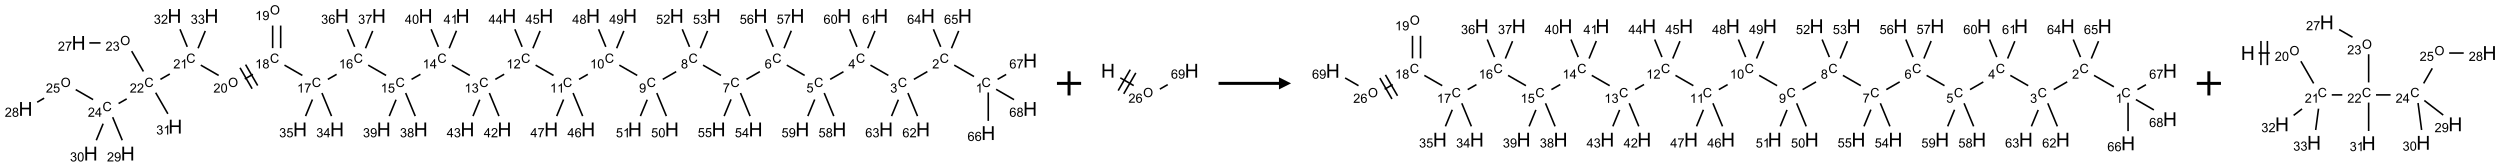 <?xml version="1.0" encoding="UTF-8"?>
<svg xmlns="http://www.w3.org/2000/svg" xmlns:xlink="http://www.w3.org/1999/xlink" width="2069" height="138" viewBox="0 0 2069 138">
<defs>
<g>
<g id="glyph-0-0">
<path d="M 1.332 0 L 1.332 -6.668 L 6.668 -6.668 L 6.668 0 Z M 1.5 -0.168 L 6.5 -0.168 L 6.5 -6.5 L 1.5 -6.5 Z M 1.5 -0.168 "/>
</g>
<g id="glyph-0-1">
<path d="M 6.27 -2.676 L 7.281 -2.422 C 7.07 -1.594 6.688 -0.961 6.137 -0.523 C 5.586 -0.086 4.914 0.129 4.121 0.129 C 3.297 0.129 2.629 -0.039 2.113 -0.371 C 1.598 -0.707 1.203 -1.191 0.934 -1.828 C 0.664 -2.465 0.531 -3.145 0.531 -3.875 C 0.531 -4.672 0.684 -5.363 0.988 -5.957 C 1.293 -6.547 1.723 -6.996 2.285 -7.305 C 2.844 -7.613 3.461 -7.766 4.137 -7.766 C 4.898 -7.766 5.543 -7.57 6.062 -7.184 C 6.582 -6.793 6.945 -6.246 7.152 -5.543 L 6.156 -5.309 C 5.98 -5.863 5.723 -6.266 5.387 -6.52 C 5.051 -6.773 4.625 -6.902 4.113 -6.902 C 3.527 -6.902 3.039 -6.762 2.645 -6.48 C 2.25 -6.199 1.973 -5.82 1.812 -5.348 C 1.652 -4.871 1.574 -4.383 1.574 -3.879 C 1.574 -3.23 1.668 -2.664 1.855 -2.18 C 2.047 -1.695 2.34 -1.332 2.738 -1.094 C 3.137 -0.855 3.57 -0.734 4.035 -0.734 C 4.602 -0.734 5.082 -0.898 5.473 -1.223 C 5.867 -1.551 6.133 -2.035 6.27 -2.676 Z M 6.27 -2.676 "/>
</g>
<g id="glyph-0-2">
<path d="M 3.973 0 L 3.035 0 L 3.035 -5.973 C 2.809 -5.758 2.516 -5.543 2.148 -5.328 C 1.781 -5.113 1.453 -4.953 1.16 -4.844 L 1.16 -5.75 C 1.684 -5.996 2.145 -6.297 2.535 -6.645 C 2.93 -6.996 3.207 -7.336 3.371 -7.668 L 3.973 -7.668 Z M 3.973 0 "/>
</g>
<g id="glyph-0-3">
<path d="M 5.371 -0.902 L 5.371 0 L 0.324 0 C 0.316 -0.227 0.352 -0.441 0.434 -0.652 C 0.562 -0.996 0.766 -1.332 1.051 -1.668 C 1.332 -2 1.742 -2.387 2.277 -2.824 C 3.105 -3.504 3.668 -4.043 3.957 -4.441 C 4.25 -4.84 4.395 -5.215 4.395 -5.566 C 4.395 -5.938 4.262 -6.254 3.996 -6.508 C 3.73 -6.762 3.387 -6.891 2.957 -6.891 C 2.508 -6.891 2.145 -6.754 1.875 -6.484 C 1.605 -6.215 1.469 -5.84 1.465 -5.359 L 0.5 -5.457 C 0.566 -6.176 0.812 -6.727 1.246 -7.102 C 1.676 -7.477 2.254 -7.668 2.98 -7.668 C 3.711 -7.668 4.293 -7.465 4.719 -7.059 C 5.145 -6.652 5.359 -6.148 5.359 -5.547 C 5.359 -5.242 5.297 -4.941 5.172 -4.645 C 5.047 -4.352 4.84 -4.039 4.551 -3.715 C 4.262 -3.387 3.777 -2.938 3.105 -2.371 C 2.543 -1.898 2.18 -1.578 2.02 -1.41 C 1.859 -1.242 1.73 -1.07 1.625 -0.902 Z M 5.371 -0.902 "/>
</g>
<g id="glyph-0-4">
<path d="M 0.449 -2.016 L 1.387 -2.141 C 1.492 -1.609 1.676 -1.227 1.934 -0.992 C 2.191 -0.758 2.508 -0.641 2.879 -0.641 C 3.32 -0.641 3.695 -0.793 3.996 -1.098 C 4.301 -1.402 4.453 -1.781 4.453 -2.234 C 4.453 -2.664 4.312 -3.02 4.031 -3.301 C 3.75 -3.578 3.391 -3.719 2.957 -3.719 C 2.781 -3.719 2.562 -3.684 2.297 -3.613 L 2.402 -4.438 C 2.465 -4.43 2.516 -4.426 2.551 -4.426 C 2.949 -4.426 3.312 -4.531 3.629 -4.738 C 3.949 -4.949 4.109 -5.27 4.109 -5.703 C 4.109 -6.047 3.992 -6.332 3.762 -6.559 C 3.527 -6.785 3.227 -6.895 2.859 -6.895 C 2.496 -6.895 2.191 -6.781 1.949 -6.551 C 1.707 -6.324 1.547 -5.98 1.48 -5.52 L 0.543 -5.688 C 0.656 -6.316 0.918 -6.805 1.324 -7.148 C 1.73 -7.492 2.234 -7.668 2.84 -7.668 C 3.254 -7.668 3.641 -7.578 3.988 -7.398 C 4.34 -7.219 4.609 -6.977 4.793 -6.668 C 4.98 -6.359 5.074 -6.031 5.074 -5.684 C 5.074 -5.352 4.984 -5.051 4.809 -4.781 C 4.629 -4.512 4.367 -4.297 4.02 -4.137 C 4.473 -4.031 4.824 -3.816 5.074 -3.488 C 5.324 -3.16 5.449 -2.75 5.449 -2.254 C 5.449 -1.59 5.203 -1.023 4.719 -0.559 C 4.234 -0.098 3.617 0.137 2.875 0.137 C 2.203 0.137 1.648 -0.062 1.207 -0.465 C 0.762 -0.863 0.512 -1.379 0.449 -2.016 Z M 0.449 -2.016 "/>
</g>
<g id="glyph-0-5">
<path d="M 3.449 0 L 3.449 -1.828 L 0.137 -1.828 L 0.137 -2.688 L 3.621 -7.637 L 4.387 -7.637 L 4.387 -2.688 L 5.418 -2.688 L 5.418 -1.828 L 4.387 -1.828 L 4.387 0 Z M 3.449 -2.688 L 3.449 -6.129 L 1.059 -2.688 Z M 3.449 -2.688 "/>
</g>
<g id="glyph-0-6">
<path d="M 0.441 -2 L 1.426 -2.082 C 1.5 -1.605 1.668 -1.242 1.934 -1.004 C 2.199 -0.762 2.52 -0.641 2.895 -0.641 C 3.348 -0.641 3.73 -0.812 4.043 -1.152 C 4.355 -1.492 4.512 -1.941 4.512 -2.504 C 4.512 -3.039 4.359 -3.461 4.059 -3.77 C 3.758 -4.078 3.367 -4.234 2.879 -4.234 C 2.578 -4.234 2.305 -4.164 2.062 -4.027 C 1.82 -3.891 1.629 -3.715 1.488 -3.496 L 0.609 -3.609 L 1.348 -7.531 L 5.145 -7.531 L 5.145 -6.637 L 2.098 -6.637 L 1.688 -4.582 C 2.145 -4.902 2.625 -5.062 3.129 -5.062 C 3.797 -5.062 4.359 -4.832 4.816 -4.371 C 5.277 -3.91 5.504 -3.312 5.504 -2.59 C 5.504 -1.898 5.305 -1.301 4.902 -0.797 C 4.41 -0.18 3.742 0.129 2.895 0.129 C 2.199 0.129 1.633 -0.062 1.195 -0.453 C 0.758 -0.844 0.504 -1.359 0.441 -2 Z M 0.441 -2 "/>
</g>
<g id="glyph-0-7">
<path d="M 5.309 -5.766 L 4.375 -5.691 C 4.293 -6.059 4.172 -6.328 4.02 -6.496 C 3.766 -6.762 3.453 -6.895 3.082 -6.895 C 2.785 -6.895 2.523 -6.812 2.297 -6.645 C 2 -6.43 1.77 -6.117 1.598 -5.703 C 1.43 -5.289 1.34 -4.703 1.332 -3.938 C 1.559 -4.281 1.836 -4.535 2.16 -4.703 C 2.488 -4.871 2.828 -4.953 3.188 -4.953 C 3.812 -4.953 4.344 -4.723 4.785 -4.262 C 5.223 -3.801 5.441 -3.207 5.441 -2.48 C 5.441 -2 5.34 -1.555 5.133 -1.145 C 4.926 -0.73 4.641 -0.418 4.281 -0.199 C 3.922 0.02 3.512 0.129 3.051 0.129 C 2.27 0.129 1.633 -0.156 1.141 -0.73 C 0.648 -1.305 0.402 -2.254 0.402 -3.574 C 0.402 -5.051 0.672 -6.121 1.219 -6.793 C 1.695 -7.375 2.336 -7.668 3.141 -7.668 C 3.742 -7.668 4.234 -7.5 4.617 -7.16 C 5 -6.824 5.23 -6.359 5.309 -5.766 Z M 1.48 -2.473 C 1.48 -2.152 1.547 -1.844 1.684 -1.547 C 1.82 -1.25 2.016 -1.027 2.262 -0.871 C 2.508 -0.719 2.766 -0.641 3.035 -0.641 C 3.434 -0.641 3.773 -0.801 4.059 -1.121 C 4.344 -1.441 4.484 -1.875 4.484 -2.422 C 4.484 -2.949 4.344 -3.367 4.062 -3.668 C 3.781 -3.973 3.426 -4.125 3 -4.125 C 2.578 -4.125 2.219 -3.973 1.922 -3.668 C 1.625 -3.363 1.48 -2.969 1.48 -2.473 Z M 1.48 -2.473 "/>
</g>
<g id="glyph-0-8">
<path d="M 0.504 -6.637 L 0.504 -7.535 L 5.449 -7.535 L 5.449 -6.809 C 4.961 -6.289 4.48 -5.602 4.004 -4.746 C 3.527 -3.887 3.156 -3.004 2.895 -2.098 C 2.707 -1.461 2.59 -0.762 2.535 0 L 1.574 0 C 1.582 -0.602 1.703 -1.328 1.926 -2.176 C 2.152 -3.027 2.477 -3.848 2.898 -4.637 C 3.32 -5.426 3.77 -6.094 4.246 -6.637 Z M 0.504 -6.637 "/>
</g>
<g id="glyph-0-9">
<path d="M 1.887 -4.141 C 1.496 -4.281 1.207 -4.484 1.02 -4.75 C 0.832 -5.016 0.738 -5.328 0.738 -5.699 C 0.738 -6.254 0.938 -6.719 1.34 -7.098 C 1.738 -7.477 2.27 -7.668 2.934 -7.668 C 3.598 -7.668 4.137 -7.473 4.543 -7.086 C 4.949 -6.699 5.152 -6.227 5.152 -5.672 C 5.152 -5.316 5.059 -5.008 4.871 -4.746 C 4.688 -4.484 4.406 -4.281 4.027 -4.141 C 4.496 -3.988 4.852 -3.742 5.098 -3.402 C 5.34 -3.062 5.465 -2.656 5.465 -2.184 C 5.465 -1.531 5.234 -0.98 4.77 -0.535 C 4.309 -0.09 3.703 0.129 2.949 0.129 C 2.195 0.129 1.586 -0.094 1.125 -0.539 C 0.664 -0.984 0.434 -1.543 0.434 -2.207 C 0.434 -2.703 0.559 -3.121 0.809 -3.457 C 1.062 -3.793 1.422 -4.02 1.887 -4.141 Z M 1.699 -5.73 C 1.699 -5.367 1.812 -5.074 2.047 -4.844 C 2.281 -4.613 2.582 -4.5 2.953 -4.5 C 3.312 -4.5 3.609 -4.613 3.84 -4.84 C 4.07 -5.066 4.188 -5.348 4.188 -5.676 C 4.188 -6.02 4.07 -6.309 3.832 -6.543 C 3.594 -6.777 3.297 -6.895 2.941 -6.895 C 2.586 -6.895 2.289 -6.781 2.051 -6.551 C 1.816 -6.324 1.699 -6.047 1.699 -5.73 Z M 1.395 -2.203 C 1.395 -1.938 1.461 -1.676 1.586 -1.426 C 1.711 -1.176 1.902 -0.984 2.152 -0.848 C 2.402 -0.711 2.672 -0.641 2.957 -0.641 C 3.406 -0.641 3.777 -0.785 4.066 -1.074 C 4.359 -1.363 4.504 -1.727 4.504 -2.172 C 4.504 -2.625 4.355 -2.996 4.055 -3.293 C 3.754 -3.586 3.379 -3.734 2.926 -3.734 C 2.484 -3.734 2.121 -3.59 1.832 -3.297 C 1.543 -3.004 1.395 -2.641 1.395 -2.203 Z M 1.395 -2.203 "/>
</g>
<g id="glyph-0-10">
<path d="M 0.582 -1.766 L 1.484 -1.848 C 1.562 -1.426 1.707 -1.117 1.922 -0.926 C 2.137 -0.734 2.414 -0.641 2.75 -0.641 C 3.039 -0.641 3.289 -0.707 3.508 -0.84 C 3.727 -0.973 3.902 -1.148 4.043 -1.367 C 4.18 -1.586 4.297 -1.887 4.391 -2.262 C 4.484 -2.637 4.531 -3.016 4.531 -3.406 C 4.531 -3.449 4.531 -3.512 4.527 -3.594 C 4.34 -3.297 4.082 -3.055 3.758 -2.867 C 3.434 -2.68 3.082 -2.59 2.703 -2.59 C 2.07 -2.59 1.535 -2.816 1.098 -3.277 C 0.66 -3.734 0.441 -4.34 0.441 -5.09 C 0.441 -5.863 0.672 -6.484 1.129 -6.957 C 1.586 -7.43 2.156 -7.668 2.844 -7.668 C 3.34 -7.668 3.793 -7.531 4.207 -7.266 C 4.617 -7 4.93 -6.617 5.145 -6.121 C 5.355 -5.629 5.465 -4.91 5.465 -3.973 C 5.465 -2.996 5.359 -2.223 5.145 -1.645 C 4.934 -1.066 4.617 -0.625 4.199 -0.324 C 3.781 -0.02 3.293 0.129 2.73 0.129 C 2.133 0.129 1.645 -0.035 1.266 -0.367 C 0.887 -0.699 0.66 -1.164 0.582 -1.766 Z M 4.422 -5.137 C 4.422 -5.676 4.277 -6.102 3.992 -6.418 C 3.707 -6.734 3.359 -6.891 2.957 -6.891 C 2.543 -6.891 2.18 -6.719 1.871 -6.379 C 1.562 -6.039 1.406 -5.598 1.406 -5.059 C 1.406 -4.57 1.555 -4.176 1.848 -3.871 C 2.141 -3.566 2.5 -3.418 2.934 -3.418 C 3.367 -3.418 3.723 -3.57 4.004 -3.871 C 4.281 -4.176 4.422 -4.598 4.422 -5.137 Z M 4.422 -5.137 "/>
</g>
<g id="glyph-0-11">
<path d="M 0.441 -3.766 C 0.441 -4.668 0.535 -5.395 0.723 -5.945 C 0.906 -6.496 1.184 -6.922 1.551 -7.219 C 1.918 -7.516 2.375 -7.668 2.934 -7.668 C 3.344 -7.668 3.703 -7.586 4.012 -7.418 C 4.32 -7.254 4.574 -7.016 4.777 -6.707 C 4.977 -6.395 5.137 -6.016 5.25 -5.57 C 5.363 -5.125 5.422 -4.523 5.422 -3.766 C 5.422 -2.871 5.328 -2.148 5.145 -1.598 C 4.961 -1.047 4.688 -0.621 4.32 -0.32 C 3.953 -0.02 3.492 0.129 2.934 0.129 C 2.195 0.129 1.617 -0.133 1.199 -0.66 C 0.695 -1.297 0.441 -2.332 0.441 -3.766 Z M 1.406 -3.766 C 1.406 -2.512 1.555 -1.68 1.848 -1.262 C 2.141 -0.848 2.5 -0.641 2.934 -0.641 C 3.363 -0.641 3.727 -0.848 4.02 -1.266 C 4.312 -1.684 4.457 -2.516 4.457 -3.766 C 4.457 -5.023 4.312 -5.859 4.02 -6.27 C 3.727 -6.684 3.359 -6.891 2.922 -6.891 C 2.492 -6.891 2.148 -6.707 1.891 -6.344 C 1.566 -5.879 1.406 -5.02 1.406 -3.766 Z M 1.406 -3.766 "/>
</g>
<g id="glyph-0-12">
<path d="M 0.516 -3.719 C 0.516 -4.984 0.855 -5.977 1.535 -6.695 C 2.215 -7.414 3.094 -7.77 4.172 -7.77 C 4.875 -7.77 5.512 -7.602 6.078 -7.266 C 6.645 -6.93 7.074 -6.461 7.371 -5.855 C 7.668 -5.254 7.816 -4.57 7.816 -3.809 C 7.816 -3.035 7.66 -2.34 7.348 -1.73 C 7.035 -1.117 6.594 -0.656 6.02 -0.34 C 5.449 -0.027 4.828 0.129 4.168 0.129 C 3.449 0.129 2.805 -0.043 2.238 -0.391 C 1.672 -0.738 1.246 -1.211 0.953 -1.812 C 0.66 -2.414 0.516 -3.047 0.516 -3.719 Z M 1.559 -3.703 C 1.559 -2.781 1.805 -2.059 2.301 -1.527 C 2.793 -1 3.414 -0.734 4.16 -0.734 C 4.922 -0.734 5.547 -1 6.039 -1.535 C 6.531 -2.07 6.777 -2.828 6.777 -3.812 C 6.777 -4.434 6.672 -4.977 6.461 -5.441 C 6.25 -5.902 5.945 -6.262 5.539 -6.52 C 5.133 -6.773 4.68 -6.902 4.176 -6.902 C 3.461 -6.902 2.848 -6.656 2.332 -6.164 C 1.816 -5.672 1.559 -4.852 1.559 -3.703 Z M 1.559 -3.703 "/>
</g>
<g id="glyph-1-0">
<path d="M 2 0 L 2 -10 L 10 -10 L 10 0 Z M 2.25 -0.25 L 9.75 -0.25 L 9.75 -9.75 L 2.25 -9.75 Z M 2.25 -0.25 "/>
</g>
<g id="glyph-1-1">
<path d="M 1.281 0 L 1.281 -11.453 L 2.797 -11.453 L 2.797 -6.75 L 8.75 -6.75 L 8.75 -11.453 L 10.266 -11.453 L 10.266 0 L 8.75 0 L 8.75 -5.398 L 2.797 -5.398 L 2.797 0 Z M 1.281 0 "/>
</g>
</g>
</defs>
<path fill="none" stroke-width="0.033" stroke-linecap="butt" stroke-linejoin="miter" stroke="rgb(0%, 0%, 0%)" stroke-opacity="1" stroke-miterlimit="10" d="M 19.624 1.33 L 19.215 1.094 " transform="matrix(40, 0, 0, 40, 21.127, 10.154)"/>
<path fill="none" stroke-width="0.033" stroke-linecap="butt" stroke-linejoin="miter" stroke="rgb(0%, 0%, 0%)" stroke-opacity="1" stroke-miterlimit="10" d="M 18.659 1.227 L 18.38 1.388 " transform="matrix(40, 0, 0, 40, 21.127, 10.154)"/>
<path fill="none" stroke-width="0.033" stroke-linecap="butt" stroke-linejoin="miter" stroke="rgb(0%, 0%, 0%)" stroke-opacity="1" stroke-miterlimit="10" d="M 17.852 1.307 L 17.482 1.094 " transform="matrix(40, 0, 0, 40, 21.127, 10.154)"/>
<path fill="none" stroke-width="0.033" stroke-linecap="butt" stroke-linejoin="miter" stroke="rgb(0%, 0%, 0%)" stroke-opacity="1" stroke-miterlimit="10" d="M 16.923 1.23 L 16.648 1.388 " transform="matrix(40, 0, 0, 40, 21.127, 10.154)"/>
<path fill="none" stroke-width="0.033" stroke-linecap="butt" stroke-linejoin="miter" stroke="rgb(0%, 0%, 0%)" stroke-opacity="1" stroke-miterlimit="10" d="M 16.12 1.307 L 15.75 1.094 " transform="matrix(40, 0, 0, 40, 21.127, 10.154)"/>
<path fill="none" stroke-width="0.033" stroke-linecap="butt" stroke-linejoin="miter" stroke="rgb(0%, 0%, 0%)" stroke-opacity="1" stroke-miterlimit="10" d="M 15.193 1.228 L 14.916 1.388 " transform="matrix(40, 0, 0, 40, 21.127, 10.154)"/>
<path fill="none" stroke-width="0.033" stroke-linecap="butt" stroke-linejoin="miter" stroke="rgb(0%, 0%, 0%)" stroke-opacity="1" stroke-miterlimit="10" d="M 14.388 1.307 L 14.018 1.094 " transform="matrix(40, 0, 0, 40, 21.127, 10.154)"/>
<path fill="none" stroke-width="0.033" stroke-linecap="butt" stroke-linejoin="miter" stroke="rgb(0%, 0%, 0%)" stroke-opacity="1" stroke-miterlimit="10" d="M 13.462 1.228 L 13.184 1.388 " transform="matrix(40, 0, 0, 40, 21.127, 10.154)"/>
<path fill="none" stroke-width="0.033" stroke-linecap="butt" stroke-linejoin="miter" stroke="rgb(0%, 0%, 0%)" stroke-opacity="1" stroke-miterlimit="10" d="M 12.656 1.307 L 12.286 1.094 " transform="matrix(40, 0, 0, 40, 21.127, 10.154)"/>
<path fill="none" stroke-width="0.033" stroke-linecap="butt" stroke-linejoin="miter" stroke="rgb(0%, 0%, 0%)" stroke-opacity="1" stroke-miterlimit="10" d="M 11.633 1.284 L 11.452 1.388 " transform="matrix(40, 0, 0, 40, 21.127, 10.154)"/>
<path fill="none" stroke-width="0.033" stroke-linecap="butt" stroke-linejoin="miter" stroke="rgb(0%, 0%, 0%)" stroke-opacity="1" stroke-miterlimit="10" d="M 10.924 1.307 L 10.554 1.094 " transform="matrix(40, 0, 0, 40, 21.127, 10.154)"/>
<path fill="none" stroke-width="0.033" stroke-linecap="butt" stroke-linejoin="miter" stroke="rgb(0%, 0%, 0%)" stroke-opacity="1" stroke-miterlimit="10" d="M 9.903 1.282 L 9.72 1.388 " transform="matrix(40, 0, 0, 40, 21.127, 10.154)"/>
<path fill="none" stroke-width="0.033" stroke-linecap="butt" stroke-linejoin="miter" stroke="rgb(0%, 0%, 0%)" stroke-opacity="1" stroke-miterlimit="10" d="M 9.192 1.307 L 8.822 1.094 " transform="matrix(40, 0, 0, 40, 21.127, 10.154)"/>
<path fill="none" stroke-width="0.033" stroke-linecap="butt" stroke-linejoin="miter" stroke="rgb(0%, 0%, 0%)" stroke-opacity="1" stroke-miterlimit="10" d="M 8.17 1.283 L 7.987 1.388 " transform="matrix(40, 0, 0, 40, 21.127, 10.154)"/>
<path fill="none" stroke-width="0.033" stroke-linecap="butt" stroke-linejoin="miter" stroke="rgb(0%, 0%, 0%)" stroke-opacity="1" stroke-miterlimit="10" d="M 7.46 1.307 L 7.09 1.094 " transform="matrix(40, 0, 0, 40, 21.127, 10.154)"/>
<path fill="none" stroke-width="0.033" stroke-linecap="butt" stroke-linejoin="miter" stroke="rgb(0%, 0%, 0%)" stroke-opacity="1" stroke-miterlimit="10" d="M 6.436 1.284 L 6.255 1.388 " transform="matrix(40, 0, 0, 40, 21.127, 10.154)"/>
<path fill="none" stroke-width="0.033" stroke-linecap="butt" stroke-linejoin="miter" stroke="rgb(0%, 0%, 0%)" stroke-opacity="1" stroke-miterlimit="10" d="M 5.728 1.307 L 5.358 1.094 " transform="matrix(40, 0, 0, 40, 21.127, 10.154)"/>
<path fill="none" stroke-width="0.033" stroke-linecap="butt" stroke-linejoin="miter" stroke="rgb(0%, 0%, 0%)" stroke-opacity="1" stroke-miterlimit="10" d="M 5.279 0.742 L 5.279 0.275 " transform="matrix(40, 0, 0, 40, 21.127, 10.154)"/>
<path fill="none" stroke-width="0.033" stroke-linecap="butt" stroke-linejoin="miter" stroke="rgb(0%, 0%, 0%)" stroke-opacity="1" stroke-miterlimit="10" d="M 5.113 0.742 L 5.113 0.275 " transform="matrix(40, 0, 0, 40, 21.127, 10.154)"/>
<path fill="none" stroke-width="0.033" stroke-linecap="butt" stroke-linejoin="miter" stroke="rgb(0%, 0%, 0%)" stroke-opacity="1" stroke-miterlimit="10" d="M 4.704 1.284 L 4.537 1.38 " transform="matrix(40, 0, 0, 40, 21.127, 10.154)"/>
<path fill="none" stroke-width="0.033" stroke-linecap="butt" stroke-linejoin="miter" stroke="rgb(0%, 0%, 0%)" stroke-opacity="1" stroke-miterlimit="10" d="M 4.438 1.149 L 4.688 1.582 " transform="matrix(40, 0, 0, 40, 21.127, 10.154)"/>
<path fill="none" stroke-width="0.033" stroke-linecap="butt" stroke-linejoin="miter" stroke="rgb(0%, 0%, 0%)" stroke-opacity="1" stroke-miterlimit="10" d="M 4.553 1.083 L 4.803 1.516 " transform="matrix(40, 0, 0, 40, 21.127, 10.154)"/>
<path fill="none" stroke-width="0.033" stroke-linecap="butt" stroke-linejoin="miter" stroke="rgb(0%, 0%, 0%)" stroke-opacity="1" stroke-miterlimit="10" d="M 3.996 1.307 L 3.626 1.094 " transform="matrix(40, 0, 0, 40, 21.127, 10.154)"/>
<path fill="none" stroke-width="0.033" stroke-linecap="butt" stroke-linejoin="miter" stroke="rgb(0%, 0%, 0%)" stroke-opacity="1" stroke-miterlimit="10" d="M 2.985 1.277 L 2.791 1.388 " transform="matrix(40, 0, 0, 40, 21.127, 10.154)"/>
<path fill="none" stroke-width="0.033" stroke-linecap="butt" stroke-linejoin="miter" stroke="rgb(0%, 0%, 0%)" stroke-opacity="1" stroke-miterlimit="10" d="M 2.439 1.225 L 2.196 0.804 " transform="matrix(40, 0, 0, 40, 21.127, 10.154)"/>
<path fill="none" stroke-width="0.033" stroke-linecap="butt" stroke-linejoin="miter" stroke="rgb(0%, 0%, 0%)" stroke-opacity="1" stroke-miterlimit="10" d="M 1.552 0.634 L 1.32 0.634 " transform="matrix(40, 0, 0, 40, 21.127, 10.154)"/>
<path fill="none" stroke-width="0.033" stroke-linecap="butt" stroke-linejoin="miter" stroke="rgb(0%, 0%, 0%)" stroke-opacity="1" stroke-miterlimit="10" d="M 2.093 1.792 L 1.925 1.888 " transform="matrix(40, 0, 0, 40, 21.127, 10.154)"/>
<path fill="none" stroke-width="0.033" stroke-linecap="butt" stroke-linejoin="miter" stroke="rgb(0%, 0%, 0%)" stroke-opacity="1" stroke-miterlimit="10" d="M 1.398 1.807 L 1.038 1.6 " transform="matrix(40, 0, 0, 40, 21.127, 10.154)"/>
<path fill="none" stroke-width="0.033" stroke-linecap="butt" stroke-linejoin="miter" stroke="rgb(0%, 0%, 0%)" stroke-opacity="1" stroke-miterlimit="10" d="M 0.385 1.777 L 0.241 1.861 " transform="matrix(40, 0, 0, 40, 21.127, 10.154)"/>
<path fill="none" stroke-width="0.033" stroke-linecap="butt" stroke-linejoin="miter" stroke="rgb(0%, 0%, 0%)" stroke-opacity="1" stroke-miterlimit="10" d="M 1.803 2.171 L 2.001 2.648 " transform="matrix(40, 0, 0, 40, 21.127, 10.154)"/>
<path fill="none" stroke-width="0.033" stroke-linecap="butt" stroke-linejoin="miter" stroke="rgb(0%, 0%, 0%)" stroke-opacity="1" stroke-miterlimit="10" d="M 1.606 2.305 L 1.464 2.648 " transform="matrix(40, 0, 0, 40, 21.127, 10.154)"/>
<path fill="none" stroke-width="0.033" stroke-linecap="butt" stroke-linejoin="miter" stroke="rgb(0%, 0%, 0%)" stroke-opacity="1" stroke-miterlimit="10" d="M 2.693 1.664 L 2.945 2.101 " transform="matrix(40, 0, 0, 40, 21.127, 10.154)"/>
<path fill="none" stroke-width="0.033" stroke-linecap="butt" stroke-linejoin="miter" stroke="rgb(0%, 0%, 0%)" stroke-opacity="1" stroke-miterlimit="10" d="M 3.346 0.715 L 3.196 0.352 " transform="matrix(40, 0, 0, 40, 21.127, 10.154)"/>
<path fill="none" stroke-width="0.033" stroke-linecap="butt" stroke-linejoin="miter" stroke="rgb(0%, 0%, 0%)" stroke-opacity="1" stroke-miterlimit="10" d="M 3.57 0.745 L 3.719 0.386 " transform="matrix(40, 0, 0, 40, 21.127, 10.154)"/>
<path fill="none" stroke-width="0.033" stroke-linecap="butt" stroke-linejoin="miter" stroke="rgb(0%, 0%, 0%)" stroke-opacity="1" stroke-miterlimit="10" d="M 6.133 1.671 L 6.331 2.148 " transform="matrix(40, 0, 0, 40, 21.127, 10.154)"/>
<path fill="none" stroke-width="0.033" stroke-linecap="butt" stroke-linejoin="miter" stroke="rgb(0%, 0%, 0%)" stroke-opacity="1" stroke-miterlimit="10" d="M 5.936 1.805 L 5.794 2.148 " transform="matrix(40, 0, 0, 40, 21.127, 10.154)"/>
<path fill="none" stroke-width="0.033" stroke-linecap="butt" stroke-linejoin="miter" stroke="rgb(0%, 0%, 0%)" stroke-opacity="1" stroke-miterlimit="10" d="M 6.81 0.715 L 6.66 0.352 " transform="matrix(40, 0, 0, 40, 21.127, 10.154)"/>
<path fill="none" stroke-width="0.033" stroke-linecap="butt" stroke-linejoin="miter" stroke="rgb(0%, 0%, 0%)" stroke-opacity="1" stroke-miterlimit="10" d="M 7.034 0.745 L 7.183 0.386 " transform="matrix(40, 0, 0, 40, 21.127, 10.154)"/>
<path fill="none" stroke-width="0.033" stroke-linecap="butt" stroke-linejoin="miter" stroke="rgb(0%, 0%, 0%)" stroke-opacity="1" stroke-miterlimit="10" d="M 7.865 1.671 L 8.063 2.148 " transform="matrix(40, 0, 0, 40, 21.127, 10.154)"/>
<path fill="none" stroke-width="0.033" stroke-linecap="butt" stroke-linejoin="miter" stroke="rgb(0%, 0%, 0%)" stroke-opacity="1" stroke-miterlimit="10" d="M 7.666 1.809 L 7.526 2.148 " transform="matrix(40, 0, 0, 40, 21.127, 10.154)"/>
<path fill="none" stroke-width="0.033" stroke-linecap="butt" stroke-linejoin="miter" stroke="rgb(0%, 0%, 0%)" stroke-opacity="1" stroke-miterlimit="10" d="M 8.542 0.715 L 8.392 0.352 " transform="matrix(40, 0, 0, 40, 21.127, 10.154)"/>
<path fill="none" stroke-width="0.033" stroke-linecap="butt" stroke-linejoin="miter" stroke="rgb(0%, 0%, 0%)" stroke-opacity="1" stroke-miterlimit="10" d="M 8.766 0.745 L 8.916 0.382 " transform="matrix(40, 0, 0, 40, 21.127, 10.154)"/>
<path fill="none" stroke-width="0.033" stroke-linecap="butt" stroke-linejoin="miter" stroke="rgb(0%, 0%, 0%)" stroke-opacity="1" stroke-miterlimit="10" d="M 9.597 1.671 L 9.795 2.148 " transform="matrix(40, 0, 0, 40, 21.127, 10.154)"/>
<path fill="none" stroke-width="0.033" stroke-linecap="butt" stroke-linejoin="miter" stroke="rgb(0%, 0%, 0%)" stroke-opacity="1" stroke-miterlimit="10" d="M 9.398 1.809 L 9.258 2.148 " transform="matrix(40, 0, 0, 40, 21.127, 10.154)"/>
<path fill="none" stroke-width="0.033" stroke-linecap="butt" stroke-linejoin="miter" stroke="rgb(0%, 0%, 0%)" stroke-opacity="1" stroke-miterlimit="10" d="M 10.274 0.715 L 10.124 0.352 " transform="matrix(40, 0, 0, 40, 21.127, 10.154)"/>
<path fill="none" stroke-width="0.033" stroke-linecap="butt" stroke-linejoin="miter" stroke="rgb(0%, 0%, 0%)" stroke-opacity="1" stroke-miterlimit="10" d="M 10.498 0.745 L 10.647 0.385 " transform="matrix(40, 0, 0, 40, 21.127, 10.154)"/>
<path fill="none" stroke-width="0.033" stroke-linecap="butt" stroke-linejoin="miter" stroke="rgb(0%, 0%, 0%)" stroke-opacity="1" stroke-miterlimit="10" d="M 11.329 1.671 L 11.527 2.148 " transform="matrix(40, 0, 0, 40, 21.127, 10.154)"/>
<path fill="none" stroke-width="0.033" stroke-linecap="butt" stroke-linejoin="miter" stroke="rgb(0%, 0%, 0%)" stroke-opacity="1" stroke-miterlimit="10" d="M 11.132 1.805 L 10.99 2.148 " transform="matrix(40, 0, 0, 40, 21.127, 10.154)"/>
<path fill="none" stroke-width="0.033" stroke-linecap="butt" stroke-linejoin="miter" stroke="rgb(0%, 0%, 0%)" stroke-opacity="1" stroke-miterlimit="10" d="M 12.006 0.715 L 11.856 0.352 " transform="matrix(40, 0, 0, 40, 21.127, 10.154)"/>
<path fill="none" stroke-width="0.033" stroke-linecap="butt" stroke-linejoin="miter" stroke="rgb(0%, 0%, 0%)" stroke-opacity="1" stroke-miterlimit="10" d="M 12.23 0.745 L 12.379 0.386 " transform="matrix(40, 0, 0, 40, 21.127, 10.154)"/>
<path fill="none" stroke-width="0.033" stroke-linecap="butt" stroke-linejoin="miter" stroke="rgb(0%, 0%, 0%)" stroke-opacity="1" stroke-miterlimit="10" d="M 13.061 1.671 L 13.259 2.148 " transform="matrix(40, 0, 0, 40, 21.127, 10.154)"/>
<path fill="none" stroke-width="0.033" stroke-linecap="butt" stroke-linejoin="miter" stroke="rgb(0%, 0%, 0%)" stroke-opacity="1" stroke-miterlimit="10" d="M 12.863 1.809 L 12.722 2.148 " transform="matrix(40, 0, 0, 40, 21.127, 10.154)"/>
<path fill="none" stroke-width="0.033" stroke-linecap="butt" stroke-linejoin="miter" stroke="rgb(0%, 0%, 0%)" stroke-opacity="1" stroke-miterlimit="10" d="M 13.738 0.715 L 13.588 0.352 " transform="matrix(40, 0, 0, 40, 21.127, 10.154)"/>
<path fill="none" stroke-width="0.033" stroke-linecap="butt" stroke-linejoin="miter" stroke="rgb(0%, 0%, 0%)" stroke-opacity="1" stroke-miterlimit="10" d="M 13.962 0.745 L 14.111 0.386 " transform="matrix(40, 0, 0, 40, 21.127, 10.154)"/>
<path fill="none" stroke-width="0.033" stroke-linecap="butt" stroke-linejoin="miter" stroke="rgb(0%, 0%, 0%)" stroke-opacity="1" stroke-miterlimit="10" d="M 14.793 1.671 L 14.991 2.148 " transform="matrix(40, 0, 0, 40, 21.127, 10.154)"/>
<path fill="none" stroke-width="0.033" stroke-linecap="butt" stroke-linejoin="miter" stroke="rgb(0%, 0%, 0%)" stroke-opacity="1" stroke-miterlimit="10" d="M 14.597 1.802 L 14.454 2.148 " transform="matrix(40, 0, 0, 40, 21.127, 10.154)"/>
<path fill="none" stroke-width="0.033" stroke-linecap="butt" stroke-linejoin="miter" stroke="rgb(0%, 0%, 0%)" stroke-opacity="1" stroke-miterlimit="10" d="M 15.47 0.715 L 15.32 0.352 " transform="matrix(40, 0, 0, 40, 21.127, 10.154)"/>
<path fill="none" stroke-width="0.033" stroke-linecap="butt" stroke-linejoin="miter" stroke="rgb(0%, 0%, 0%)" stroke-opacity="1" stroke-miterlimit="10" d="M 15.694 0.745 L 15.844 0.382 " transform="matrix(40, 0, 0, 40, 21.127, 10.154)"/>
<path fill="none" stroke-width="0.033" stroke-linecap="butt" stroke-linejoin="miter" stroke="rgb(0%, 0%, 0%)" stroke-opacity="1" stroke-miterlimit="10" d="M 16.525 1.671 L 16.723 2.148 " transform="matrix(40, 0, 0, 40, 21.127, 10.154)"/>
<path fill="none" stroke-width="0.033" stroke-linecap="butt" stroke-linejoin="miter" stroke="rgb(0%, 0%, 0%)" stroke-opacity="1" stroke-miterlimit="10" d="M 16.328 1.805 L 16.186 2.148 " transform="matrix(40, 0, 0, 40, 21.127, 10.154)"/>
<path fill="none" stroke-width="0.033" stroke-linecap="butt" stroke-linejoin="miter" stroke="rgb(0%, 0%, 0%)" stroke-opacity="1" stroke-miterlimit="10" d="M 17.202 0.715 L 17.052 0.352 " transform="matrix(40, 0, 0, 40, 21.127, 10.154)"/>
<path fill="none" stroke-width="0.033" stroke-linecap="butt" stroke-linejoin="miter" stroke="rgb(0%, 0%, 0%)" stroke-opacity="1" stroke-miterlimit="10" d="M 17.426 0.745 L 17.575 0.386 " transform="matrix(40, 0, 0, 40, 21.127, 10.154)"/>
<path fill="none" stroke-width="0.033" stroke-linecap="butt" stroke-linejoin="miter" stroke="rgb(0%, 0%, 0%)" stroke-opacity="1" stroke-miterlimit="10" d="M 18.257 1.671 L 18.455 2.148 " transform="matrix(40, 0, 0, 40, 21.127, 10.154)"/>
<path fill="none" stroke-width="0.033" stroke-linecap="butt" stroke-linejoin="miter" stroke="rgb(0%, 0%, 0%)" stroke-opacity="1" stroke-miterlimit="10" d="M 18.059 1.809 L 17.918 2.148 " transform="matrix(40, 0, 0, 40, 21.127, 10.154)"/>
<path fill="none" stroke-width="0.033" stroke-linecap="butt" stroke-linejoin="miter" stroke="rgb(0%, 0%, 0%)" stroke-opacity="1" stroke-miterlimit="10" d="M 18.935 0.715 L 18.784 0.352 " transform="matrix(40, 0, 0, 40, 21.127, 10.154)"/>
<path fill="none" stroke-width="0.033" stroke-linecap="butt" stroke-linejoin="miter" stroke="rgb(0%, 0%, 0%)" stroke-opacity="1" stroke-miterlimit="10" d="M 19.158 0.745 L 19.307 0.386 " transform="matrix(40, 0, 0, 40, 21.127, 10.154)"/>
<path fill="none" stroke-width="0.033" stroke-linecap="butt" stroke-linejoin="miter" stroke="rgb(0%, 0%, 0%)" stroke-opacity="1" stroke-miterlimit="10" d="M 19.919 1.659 L 19.919 2.247 " transform="matrix(40, 0, 0, 40, 21.127, 10.154)"/>
<path fill="none" stroke-width="0.033" stroke-linecap="butt" stroke-linejoin="miter" stroke="rgb(0%, 0%, 0%)" stroke-opacity="1" stroke-miterlimit="10" d="M 20.112 1.388 L 20.289 1.286 " transform="matrix(40, 0, 0, 40, 21.127, 10.154)"/>
<path fill="none" stroke-width="0.033" stroke-linecap="butt" stroke-linejoin="miter" stroke="rgb(0%, 0%, 0%)" stroke-opacity="1" stroke-miterlimit="10" d="M 20.081 1.594 L 20.452 1.808 " transform="matrix(40, 0, 0, 40, 21.127, 10.154)"/>
<g fill="rgb(0%, 0%, 0%)" fill-opacity="1">
<use xlink:href="#glyph-0-1" x="812.277" y="72"/>
</g>
<g fill="rgb(0%, 0%, 0%)" fill-opacity="1">
<use xlink:href="#glyph-0-2" x="807.5" y="76.637"/>
</g>
<g fill="rgb(0%, 0%, 0%)" fill-opacity="1">
<use xlink:href="#glyph-0-1" x="777.637" y="52"/>
</g>
<g fill="rgb(0%, 0%, 0%)" fill-opacity="1">
<use xlink:href="#glyph-0-3" x="771.465" y="56.637"/>
</g>
<g fill="rgb(0%, 0%, 0%)" fill-opacity="1">
<use xlink:href="#glyph-0-1" x="742.996" y="72"/>
</g>
<g fill="rgb(0%, 0%, 0%)" fill-opacity="1">
<use xlink:href="#glyph-0-4" x="736.746" y="76.637"/>
</g>
<g fill="rgb(0%, 0%, 0%)" fill-opacity="1">
<use xlink:href="#glyph-0-1" x="708.355" y="52"/>
</g>
<g fill="rgb(0%, 0%, 0%)" fill-opacity="1">
<use xlink:href="#glyph-0-5" x="702.133" y="56.605"/>
</g>
<g fill="rgb(0%, 0%, 0%)" fill-opacity="1">
<use xlink:href="#glyph-0-1" x="673.715" y="72"/>
</g>
<g fill="rgb(0%, 0%, 0%)" fill-opacity="1">
<use xlink:href="#glyph-0-6" x="667.402" y="76.504"/>
</g>
<g fill="rgb(0%, 0%, 0%)" fill-opacity="1">
<use xlink:href="#glyph-0-1" x="639.074" y="52"/>
</g>
<g fill="rgb(0%, 0%, 0%)" fill-opacity="1">
<use xlink:href="#glyph-0-7" x="632.828" y="56.637"/>
</g>
<g fill="rgb(0%, 0%, 0%)" fill-opacity="1">
<use xlink:href="#glyph-0-1" x="604.43" y="72"/>
</g>
<g fill="rgb(0%, 0%, 0%)" fill-opacity="1">
<use xlink:href="#glyph-0-8" x="598.18" y="76.508"/>
</g>
<g fill="rgb(0%, 0%, 0%)" fill-opacity="1">
<use xlink:href="#glyph-0-1" x="569.789" y="52"/>
</g>
<g fill="rgb(0%, 0%, 0%)" fill-opacity="1">
<use xlink:href="#glyph-0-9" x="563.523" y="56.637"/>
</g>
<g fill="rgb(0%, 0%, 0%)" fill-opacity="1">
<use xlink:href="#glyph-0-1" x="535.148" y="72"/>
</g>
<g fill="rgb(0%, 0%, 0%)" fill-opacity="1">
<use xlink:href="#glyph-0-10" x="528.883" y="76.637"/>
</g>
<g fill="rgb(0%, 0%, 0%)" fill-opacity="1">
<use xlink:href="#glyph-0-1" x="500.508" y="52"/>
</g>
<g fill="rgb(0%, 0%, 0%)" fill-opacity="1">
<use xlink:href="#glyph-0-2" x="488.352" y="56.637"/>
<use xlink:href="#glyph-0-11" x="494.284" y="56.637"/>
</g>
<g fill="rgb(0%, 0%, 0%)" fill-opacity="1">
<use xlink:href="#glyph-0-1" x="465.867" y="72"/>
</g>
<g fill="rgb(0%, 0%, 0%)" fill-opacity="1">
<use xlink:href="#glyph-0-2" x="455.156" y="76.637"/>
<use xlink:href="#glyph-0-2" x="461.089" y="76.637"/>
</g>
<g fill="rgb(0%, 0%, 0%)" fill-opacity="1">
<use xlink:href="#glyph-0-1" x="431.227" y="52"/>
</g>
<g fill="rgb(0%, 0%, 0%)" fill-opacity="1">
<use xlink:href="#glyph-0-2" x="419.121" y="56.637"/>
<use xlink:href="#glyph-0-3" x="425.053" y="56.637"/>
</g>
<g fill="rgb(0%, 0%, 0%)" fill-opacity="1">
<use xlink:href="#glyph-0-1" x="396.586" y="72"/>
</g>
<g fill="rgb(0%, 0%, 0%)" fill-opacity="1">
<use xlink:href="#glyph-0-2" x="384.402" y="76.637"/>
<use xlink:href="#glyph-0-4" x="390.335" y="76.637"/>
</g>
<g fill="rgb(0%, 0%, 0%)" fill-opacity="1">
<use xlink:href="#glyph-0-1" x="361.945" y="52"/>
</g>
<g fill="rgb(0%, 0%, 0%)" fill-opacity="1">
<use xlink:href="#glyph-0-2" x="349.789" y="56.637"/>
<use xlink:href="#glyph-0-5" x="355.721" y="56.637"/>
</g>
<g fill="rgb(0%, 0%, 0%)" fill-opacity="1">
<use xlink:href="#glyph-0-1" x="327.305" y="72"/>
</g>
<g fill="rgb(0%, 0%, 0%)" fill-opacity="1">
<use xlink:href="#glyph-0-2" x="315.062" y="76.637"/>
<use xlink:href="#glyph-0-6" x="320.995" y="76.637"/>
</g>
<g fill="rgb(0%, 0%, 0%)" fill-opacity="1">
<use xlink:href="#glyph-0-1" x="292.664" y="52"/>
</g>
<g fill="rgb(0%, 0%, 0%)" fill-opacity="1">
<use xlink:href="#glyph-0-2" x="280.484" y="56.637"/>
<use xlink:href="#glyph-0-7" x="286.417" y="56.637"/>
</g>
<g fill="rgb(0%, 0%, 0%)" fill-opacity="1">
<use xlink:href="#glyph-0-1" x="258.02" y="72"/>
</g>
<g fill="rgb(0%, 0%, 0%)" fill-opacity="1">
<use xlink:href="#glyph-0-2" x="245.836" y="76.637"/>
<use xlink:href="#glyph-0-8" x="251.768" y="76.637"/>
</g>
<g fill="rgb(0%, 0%, 0%)" fill-opacity="1">
<use xlink:href="#glyph-0-1" x="223.379" y="52"/>
</g>
<g fill="rgb(0%, 0%, 0%)" fill-opacity="1">
<use xlink:href="#glyph-0-2" x="211.18" y="56.637"/>
<use xlink:href="#glyph-0-9" x="217.112" y="56.637"/>
</g>
<g fill="rgb(0%, 0%, 0%)" fill-opacity="1">
<use xlink:href="#glyph-0-12" x="223.395" y="12.004"/>
</g>
<g fill="rgb(0%, 0%, 0%)" fill-opacity="1">
<use xlink:href="#glyph-0-2" x="211.18" y="16.637"/>
<use xlink:href="#glyph-0-10" x="217.112" y="16.637"/>
</g>
<g fill="rgb(0%, 0%, 0%)" fill-opacity="1">
<use xlink:href="#glyph-0-12" x="188.754" y="72.004"/>
</g>
<g fill="rgb(0%, 0%, 0%)" fill-opacity="1">
<use xlink:href="#glyph-0-3" x="176.582" y="76.637"/>
<use xlink:href="#glyph-0-11" x="182.514" y="76.637"/>
</g>
<g fill="rgb(0%, 0%, 0%)" fill-opacity="1">
<use xlink:href="#glyph-0-1" x="154.098" y="52"/>
</g>
<g fill="rgb(0%, 0%, 0%)" fill-opacity="1">
<use xlink:href="#glyph-0-3" x="143.391" y="56.637"/>
<use xlink:href="#glyph-0-2" x="149.323" y="56.637"/>
</g>
<g fill="rgb(0%, 0%, 0%)" fill-opacity="1">
<use xlink:href="#glyph-0-1" x="119.457" y="72"/>
</g>
<g fill="rgb(0%, 0%, 0%)" fill-opacity="1">
<use xlink:href="#glyph-0-3" x="107.352" y="76.637"/>
<use xlink:href="#glyph-0-3" x="113.284" y="76.637"/>
</g>
<g fill="rgb(0%, 0%, 0%)" fill-opacity="1">
<use xlink:href="#glyph-0-12" x="99.473" y="37.363"/>
</g>
<g fill="rgb(0%, 0%, 0%)" fill-opacity="1">
<use xlink:href="#glyph-0-3" x="87.273" y="41.992"/>
<use xlink:href="#glyph-0-4" x="93.206" y="41.992"/>
</g>
<g fill="rgb(0%, 0%, 0%)" fill-opacity="1">
<use xlink:href="#glyph-1-1" x="59.277" y="41.242"/>
</g>
<g fill="rgb(0%, 0%, 0%)" fill-opacity="1">
<use xlink:href="#glyph-0-3" x="47.844" y="42.031"/>
<use xlink:href="#glyph-0-8" x="53.776" y="42.031"/>
</g>
<g fill="rgb(0%, 0%, 0%)" fill-opacity="1">
<use xlink:href="#glyph-0-1" x="84.816" y="92"/>
</g>
<g fill="rgb(0%, 0%, 0%)" fill-opacity="1">
<use xlink:href="#glyph-0-3" x="72.664" y="96.637"/>
<use xlink:href="#glyph-0-5" x="78.596" y="96.637"/>
</g>
<g fill="rgb(0%, 0%, 0%)" fill-opacity="1">
<use xlink:href="#glyph-0-12" x="50.191" y="72.004"/>
</g>
<g fill="rgb(0%, 0%, 0%)" fill-opacity="1">
<use xlink:href="#glyph-0-3" x="37.938" y="76.637"/>
<use xlink:href="#glyph-0-6" x="43.87" y="76.637"/>
</g>
<g fill="rgb(0%, 0%, 0%)" fill-opacity="1">
<use xlink:href="#glyph-1-1" x="15.355" y="95.883"/>
</g>
<g fill="rgb(0%, 0%, 0%)" fill-opacity="1">
<use xlink:href="#glyph-0-3" x="3.906" y="96.676"/>
<use xlink:href="#glyph-0-9" x="9.839" y="96.676"/>
</g>
<g fill="rgb(0%, 0%, 0%)" fill-opacity="1">
<use xlink:href="#glyph-1-1" x="99.945" y="132.836"/>
</g>
<g fill="rgb(0%, 0%, 0%)" fill-opacity="1">
<use xlink:href="#glyph-0-3" x="88.496" y="133.629"/>
<use xlink:href="#glyph-0-10" x="94.428" y="133.629"/>
</g>
<g fill="rgb(0%, 0%, 0%)" fill-opacity="1">
<use xlink:href="#glyph-1-1" x="69.328" y="132.836"/>
</g>
<g fill="rgb(0%, 0%, 0%)" fill-opacity="1">
<use xlink:href="#glyph-0-4" x="57.922" y="133.629"/>
<use xlink:href="#glyph-0-11" x="63.854" y="133.629"/>
</g>
<g fill="rgb(0%, 0%, 0%)" fill-opacity="1">
<use xlink:href="#glyph-1-1" x="139.277" y="110.523"/>
</g>
<g fill="rgb(0%, 0%, 0%)" fill-opacity="1">
<use xlink:href="#glyph-0-4" x="129.316" y="111.316"/>
<use xlink:href="#glyph-0-2" x="135.249" y="111.316"/>
</g>
<g fill="rgb(0%, 0%, 0%)" fill-opacity="1">
<use xlink:href="#glyph-1-1" x="138.609" y="18.926"/>
</g>
<g fill="rgb(0%, 0%, 0%)" fill-opacity="1">
<use xlink:href="#glyph-0-4" x="127.254" y="19.719"/>
<use xlink:href="#glyph-0-3" x="133.186" y="19.719"/>
</g>
<g fill="rgb(0%, 0%, 0%)" fill-opacity="1">
<use xlink:href="#glyph-1-1" x="169.227" y="18.926"/>
</g>
<g fill="rgb(0%, 0%, 0%)" fill-opacity="1">
<use xlink:href="#glyph-0-4" x="157.793" y="19.719"/>
<use xlink:href="#glyph-0-4" x="163.725" y="19.719"/>
</g>
<g fill="rgb(0%, 0%, 0%)" fill-opacity="1">
<use xlink:href="#glyph-1-1" x="273.148" y="112.836"/>
</g>
<g fill="rgb(0%, 0%, 0%)" fill-opacity="1">
<use xlink:href="#glyph-0-4" x="261.746" y="113.629"/>
<use xlink:href="#glyph-0-5" x="267.678" y="113.629"/>
</g>
<g fill="rgb(0%, 0%, 0%)" fill-opacity="1">
<use xlink:href="#glyph-1-1" x="242.535" y="112.836"/>
</g>
<g fill="rgb(0%, 0%, 0%)" fill-opacity="1">
<use xlink:href="#glyph-0-4" x="231.043" y="113.629"/>
<use xlink:href="#glyph-0-6" x="236.975" y="113.629"/>
</g>
<g fill="rgb(0%, 0%, 0%)" fill-opacity="1">
<use xlink:href="#glyph-1-1" x="277.176" y="18.926"/>
</g>
<g fill="rgb(0%, 0%, 0%)" fill-opacity="1">
<use xlink:href="#glyph-0-4" x="265.746" y="19.719"/>
<use xlink:href="#glyph-0-7" x="271.678" y="19.719"/>
</g>
<g fill="rgb(0%, 0%, 0%)" fill-opacity="1">
<use xlink:href="#glyph-1-1" x="307.789" y="18.926"/>
</g>
<g fill="rgb(0%, 0%, 0%)" fill-opacity="1">
<use xlink:href="#glyph-0-4" x="296.355" y="19.719"/>
<use xlink:href="#glyph-0-8" x="302.288" y="19.719"/>
</g>
<g fill="rgb(0%, 0%, 0%)" fill-opacity="1">
<use xlink:href="#glyph-1-1" x="342.43" y="112.836"/>
</g>
<g fill="rgb(0%, 0%, 0%)" fill-opacity="1">
<use xlink:href="#glyph-0-4" x="330.98" y="113.629"/>
<use xlink:href="#glyph-0-9" x="336.913" y="113.629"/>
</g>
<g fill="rgb(0%, 0%, 0%)" fill-opacity="1">
<use xlink:href="#glyph-1-1" x="311.816" y="112.836"/>
</g>
<g fill="rgb(0%, 0%, 0%)" fill-opacity="1">
<use xlink:href="#glyph-0-4" x="300.367" y="113.629"/>
<use xlink:href="#glyph-0-10" x="306.299" y="113.629"/>
</g>
<g fill="rgb(0%, 0%, 0%)" fill-opacity="1">
<use xlink:href="#glyph-1-1" x="346.457" y="18.926"/>
</g>
<g fill="rgb(0%, 0%, 0%)" fill-opacity="1">
<use xlink:href="#glyph-0-5" x="335.051" y="19.719"/>
<use xlink:href="#glyph-0-11" x="340.983" y="19.719"/>
</g>
<g fill="rgb(0%, 0%, 0%)" fill-opacity="1">
<use xlink:href="#glyph-1-1" x="377.07" y="18.926"/>
</g>
<g fill="rgb(0%, 0%, 0%)" fill-opacity="1">
<use xlink:href="#glyph-0-5" x="367.113" y="19.719"/>
<use xlink:href="#glyph-0-2" x="373.046" y="19.719"/>
</g>
<g fill="rgb(0%, 0%, 0%)" fill-opacity="1">
<use xlink:href="#glyph-1-1" x="411.715" y="112.836"/>
</g>
<g fill="rgb(0%, 0%, 0%)" fill-opacity="1">
<use xlink:href="#glyph-0-5" x="400.359" y="113.629"/>
<use xlink:href="#glyph-0-3" x="406.292" y="113.629"/>
</g>
<g fill="rgb(0%, 0%, 0%)" fill-opacity="1">
<use xlink:href="#glyph-1-1" x="381.098" y="112.836"/>
</g>
<g fill="rgb(0%, 0%, 0%)" fill-opacity="1">
<use xlink:href="#glyph-0-5" x="369.664" y="113.629"/>
<use xlink:href="#glyph-0-4" x="375.596" y="113.629"/>
</g>
<g fill="rgb(0%, 0%, 0%)" fill-opacity="1">
<use xlink:href="#glyph-1-1" x="415.738" y="18.926"/>
</g>
<g fill="rgb(0%, 0%, 0%)" fill-opacity="1">
<use xlink:href="#glyph-0-5" x="404.336" y="19.688"/>
<use xlink:href="#glyph-0-5" x="410.268" y="19.688"/>
</g>
<g fill="rgb(0%, 0%, 0%)" fill-opacity="1">
<use xlink:href="#glyph-1-1" x="446.355" y="18.926"/>
</g>
<g fill="rgb(0%, 0%, 0%)" fill-opacity="1">
<use xlink:href="#glyph-0-5" x="434.863" y="19.688"/>
<use xlink:href="#glyph-0-6" x="440.796" y="19.688"/>
</g>
<g fill="rgb(0%, 0%, 0%)" fill-opacity="1">
<use xlink:href="#glyph-1-1" x="480.996" y="112.836"/>
</g>
<g fill="rgb(0%, 0%, 0%)" fill-opacity="1">
<use xlink:href="#glyph-0-5" x="469.566" y="113.629"/>
<use xlink:href="#glyph-0-7" x="475.499" y="113.629"/>
</g>
<g fill="rgb(0%, 0%, 0%)" fill-opacity="1">
<use xlink:href="#glyph-1-1" x="450.379" y="112.836"/>
</g>
<g fill="rgb(0%, 0%, 0%)" fill-opacity="1">
<use xlink:href="#glyph-0-5" x="438.945" y="113.598"/>
<use xlink:href="#glyph-0-8" x="444.878" y="113.598"/>
</g>
<g fill="rgb(0%, 0%, 0%)" fill-opacity="1">
<use xlink:href="#glyph-1-1" x="485.023" y="18.926"/>
</g>
<g fill="rgb(0%, 0%, 0%)" fill-opacity="1">
<use xlink:href="#glyph-0-5" x="473.574" y="19.719"/>
<use xlink:href="#glyph-0-9" x="479.507" y="19.719"/>
</g>
<g fill="rgb(0%, 0%, 0%)" fill-opacity="1">
<use xlink:href="#glyph-1-1" x="515.637" y="18.926"/>
</g>
<g fill="rgb(0%, 0%, 0%)" fill-opacity="1">
<use xlink:href="#glyph-0-5" x="504.188" y="19.719"/>
<use xlink:href="#glyph-0-10" x="510.12" y="19.719"/>
</g>
<g fill="rgb(0%, 0%, 0%)" fill-opacity="1">
<use xlink:href="#glyph-1-1" x="550.277" y="112.836"/>
</g>
<g fill="rgb(0%, 0%, 0%)" fill-opacity="1">
<use xlink:href="#glyph-0-6" x="538.867" y="113.629"/>
<use xlink:href="#glyph-0-11" x="544.799" y="113.629"/>
</g>
<g fill="rgb(0%, 0%, 0%)" fill-opacity="1">
<use xlink:href="#glyph-1-1" x="519.664" y="112.836"/>
</g>
<g fill="rgb(0%, 0%, 0%)" fill-opacity="1">
<use xlink:href="#glyph-0-6" x="509.703" y="113.629"/>
<use xlink:href="#glyph-0-2" x="515.635" y="113.629"/>
</g>
<g fill="rgb(0%, 0%, 0%)" fill-opacity="1">
<use xlink:href="#glyph-1-1" x="554.305" y="18.926"/>
</g>
<g fill="rgb(0%, 0%, 0%)" fill-opacity="1">
<use xlink:href="#glyph-0-6" x="542.945" y="19.719"/>
<use xlink:href="#glyph-0-3" x="548.878" y="19.719"/>
</g>
<g fill="rgb(0%, 0%, 0%)" fill-opacity="1">
<use xlink:href="#glyph-1-1" x="584.918" y="18.926"/>
</g>
<g fill="rgb(0%, 0%, 0%)" fill-opacity="1">
<use xlink:href="#glyph-0-6" x="573.484" y="19.719"/>
<use xlink:href="#glyph-0-4" x="579.417" y="19.719"/>
</g>
<g fill="rgb(0%, 0%, 0%)" fill-opacity="1">
<use xlink:href="#glyph-1-1" x="619.559" y="112.836"/>
</g>
<g fill="rgb(0%, 0%, 0%)" fill-opacity="1">
<use xlink:href="#glyph-0-6" x="608.156" y="113.598"/>
<use xlink:href="#glyph-0-5" x="614.089" y="113.598"/>
</g>
<g fill="rgb(0%, 0%, 0%)" fill-opacity="1">
<use xlink:href="#glyph-1-1" x="588.945" y="112.836"/>
</g>
<g fill="rgb(0%, 0%, 0%)" fill-opacity="1">
<use xlink:href="#glyph-0-6" x="577.453" y="113.496"/>
<use xlink:href="#glyph-0-6" x="583.385" y="113.496"/>
</g>
<g fill="rgb(0%, 0%, 0%)" fill-opacity="1">
<use xlink:href="#glyph-1-1" x="623.586" y="18.926"/>
</g>
<g fill="rgb(0%, 0%, 0%)" fill-opacity="1">
<use xlink:href="#glyph-0-6" x="612.156" y="19.719"/>
<use xlink:href="#glyph-0-7" x="618.089" y="19.719"/>
</g>
<g fill="rgb(0%, 0%, 0%)" fill-opacity="1">
<use xlink:href="#glyph-1-1" x="654.199" y="18.926"/>
</g>
<g fill="rgb(0%, 0%, 0%)" fill-opacity="1">
<use xlink:href="#glyph-0-6" x="642.766" y="19.59"/>
<use xlink:href="#glyph-0-8" x="648.698" y="19.59"/>
</g>
<g fill="rgb(0%, 0%, 0%)" fill-opacity="1">
<use xlink:href="#glyph-1-1" x="688.84" y="112.836"/>
</g>
<g fill="rgb(0%, 0%, 0%)" fill-opacity="1">
<use xlink:href="#glyph-0-6" x="677.391" y="113.629"/>
<use xlink:href="#glyph-0-9" x="683.323" y="113.629"/>
</g>
<g fill="rgb(0%, 0%, 0%)" fill-opacity="1">
<use xlink:href="#glyph-1-1" x="658.227" y="112.836"/>
</g>
<g fill="rgb(0%, 0%, 0%)" fill-opacity="1">
<use xlink:href="#glyph-0-6" x="646.777" y="113.629"/>
<use xlink:href="#glyph-0-10" x="652.71" y="113.629"/>
</g>
<g fill="rgb(0%, 0%, 0%)" fill-opacity="1">
<use xlink:href="#glyph-1-1" x="692.867" y="18.926"/>
</g>
<g fill="rgb(0%, 0%, 0%)" fill-opacity="1">
<use xlink:href="#glyph-0-7" x="681.461" y="19.719"/>
<use xlink:href="#glyph-0-11" x="687.393" y="19.719"/>
</g>
<g fill="rgb(0%, 0%, 0%)" fill-opacity="1">
<use xlink:href="#glyph-1-1" x="723.48" y="18.926"/>
</g>
<g fill="rgb(0%, 0%, 0%)" fill-opacity="1">
<use xlink:href="#glyph-0-7" x="713.523" y="19.719"/>
<use xlink:href="#glyph-0-2" x="719.456" y="19.719"/>
</g>
<g fill="rgb(0%, 0%, 0%)" fill-opacity="1">
<use xlink:href="#glyph-1-1" x="758.125" y="112.836"/>
</g>
<g fill="rgb(0%, 0%, 0%)" fill-opacity="1">
<use xlink:href="#glyph-0-7" x="746.77" y="113.629"/>
<use xlink:href="#glyph-0-3" x="752.702" y="113.629"/>
</g>
<g fill="rgb(0%, 0%, 0%)" fill-opacity="1">
<use xlink:href="#glyph-1-1" x="727.508" y="112.836"/>
</g>
<g fill="rgb(0%, 0%, 0%)" fill-opacity="1">
<use xlink:href="#glyph-0-7" x="716.074" y="113.629"/>
<use xlink:href="#glyph-0-4" x="722.007" y="113.629"/>
</g>
<g fill="rgb(0%, 0%, 0%)" fill-opacity="1">
<use xlink:href="#glyph-1-1" x="762.148" y="18.926"/>
</g>
<g fill="rgb(0%, 0%, 0%)" fill-opacity="1">
<use xlink:href="#glyph-0-7" x="750.746" y="19.719"/>
<use xlink:href="#glyph-0-5" x="756.678" y="19.719"/>
</g>
<g fill="rgb(0%, 0%, 0%)" fill-opacity="1">
<use xlink:href="#glyph-1-1" x="792.766" y="18.926"/>
</g>
<g fill="rgb(0%, 0%, 0%)" fill-opacity="1">
<use xlink:href="#glyph-0-7" x="781.273" y="19.719"/>
<use xlink:href="#glyph-0-6" x="787.206" y="19.719"/>
</g>
<g fill="rgb(0%, 0%, 0%)" fill-opacity="1">
<use xlink:href="#glyph-1-1" x="812.098" y="115.883"/>
</g>
<g fill="rgb(0%, 0%, 0%)" fill-opacity="1">
<use xlink:href="#glyph-0-7" x="800.668" y="116.676"/>
<use xlink:href="#glyph-0-7" x="806.6" y="116.676"/>
</g>
<g fill="rgb(0%, 0%, 0%)" fill-opacity="1">
<use xlink:href="#glyph-1-1" x="846.738" y="55.883"/>
</g>
<g fill="rgb(0%, 0%, 0%)" fill-opacity="1">
<use xlink:href="#glyph-0-7" x="835.305" y="56.676"/>
<use xlink:href="#glyph-0-8" x="841.237" y="56.676"/>
</g>
<g fill="rgb(0%, 0%, 0%)" fill-opacity="1">
<use xlink:href="#glyph-1-1" x="846.738" y="95.883"/>
</g>
<g fill="rgb(0%, 0%, 0%)" fill-opacity="1">
<use xlink:href="#glyph-0-7" x="835.289" y="96.676"/>
<use xlink:href="#glyph-0-9" x="841.221" y="96.676"/>
</g>
<path fill="none" stroke-width="0.062" stroke-linecap="butt" stroke-linejoin="miter" stroke="rgb(0%, 0%, 0%)" stroke-opacity="1" stroke-miterlimit="10" d="M 0 0 L 0.5 0 M 0.25 -0.25 L 0.25 0.25 " transform="matrix(40, 0, 0, 40, 874.736, 69)"/>
<path fill="none" stroke-width="0.033" stroke-linecap="butt" stroke-linejoin="miter" stroke="rgb(0%, 0%, 0%)" stroke-opacity="1" stroke-miterlimit="10" d="M 0.255 0.147 L 0.532 0.307 " transform="matrix(40, 0, 0, 40, 916.963, 58.559)"/>
<path fill="none" stroke-width="0.033" stroke-linecap="butt" stroke-linejoin="miter" stroke="rgb(0%, 0%, 0%)" stroke-opacity="1" stroke-miterlimit="10" d="M 0.326 0.477 L 0.576 0.044 " transform="matrix(40, 0, 0, 40, 916.963, 58.559)"/>
<path fill="none" stroke-width="0.033" stroke-linecap="butt" stroke-linejoin="miter" stroke="rgb(0%, 0%, 0%)" stroke-opacity="1" stroke-miterlimit="10" d="M 0.211 0.41 L 0.461 -0.023 " transform="matrix(40, 0, 0, 40, 916.963, 58.559)"/>
<path fill="none" stroke-width="0.033" stroke-linecap="butt" stroke-linejoin="miter" stroke="rgb(0%, 0%, 0%)" stroke-opacity="1" stroke-miterlimit="10" d="M 1.073 0.38 L 1.236 0.287 " transform="matrix(40, 0, 0, 40, 916.963, 58.559)"/>
<g fill="rgb(0%, 0%, 0%)" fill-opacity="1">
<use xlink:href="#glyph-1-1" x="911.191" y="64.285"/>
</g>
<g fill="rgb(0%, 0%, 0%)" fill-opacity="1">
<use xlink:href="#glyph-0-12" x="946.027" y="80.406"/>
</g>
<g fill="rgb(0%, 0%, 0%)" fill-opacity="1">
<use xlink:href="#glyph-0-3" x="933.836" y="85.039"/>
<use xlink:href="#glyph-0-7" x="939.768" y="85.039"/>
</g>
<g fill="rgb(0%, 0%, 0%)" fill-opacity="1">
<use xlink:href="#glyph-1-1" x="980.473" y="64.285"/>
</g>
<g fill="rgb(0%, 0%, 0%)" fill-opacity="1">
<use xlink:href="#glyph-0-7" x="969.023" y="65.078"/>
<use xlink:href="#glyph-0-10" x="974.956" y="65.078"/>
</g>
<path fill-rule="nonzero" fill="rgb(0%, 0%, 0%)" fill-opacity="1" d="M 1008.469 70.25 L 1058.469 70.25 L 1058.469 74 L 1068.469 69 L 1058.469 64 L 1058.469 67.75 L 1008.469 67.75 "/>
<path fill="none" stroke-width="0.033" stroke-linecap="butt" stroke-linejoin="miter" stroke="rgb(0%, 0%, 0%)" stroke-opacity="1" stroke-miterlimit="10" d="M 16.16 1.33 L 15.75 1.094 " transform="matrix(40, 0, 0, 40, 1103.022, 18.637)"/>
<path fill="none" stroke-width="0.033" stroke-linecap="butt" stroke-linejoin="miter" stroke="rgb(0%, 0%, 0%)" stroke-opacity="1" stroke-miterlimit="10" d="M 15.195 1.227 L 14.916 1.388 " transform="matrix(40, 0, 0, 40, 1103.022, 18.637)"/>
<path fill="none" stroke-width="0.033" stroke-linecap="butt" stroke-linejoin="miter" stroke="rgb(0%, 0%, 0%)" stroke-opacity="1" stroke-miterlimit="10" d="M 14.388 1.307 L 14.018 1.094 " transform="matrix(40, 0, 0, 40, 1103.022, 18.637)"/>
<path fill="none" stroke-width="0.033" stroke-linecap="butt" stroke-linejoin="miter" stroke="rgb(0%, 0%, 0%)" stroke-opacity="1" stroke-miterlimit="10" d="M 13.459 1.23 L 13.184 1.388 " transform="matrix(40, 0, 0, 40, 1103.022, 18.637)"/>
<path fill="none" stroke-width="0.033" stroke-linecap="butt" stroke-linejoin="miter" stroke="rgb(0%, 0%, 0%)" stroke-opacity="1" stroke-miterlimit="10" d="M 12.656 1.307 L 12.286 1.094 " transform="matrix(40, 0, 0, 40, 1103.022, 18.637)"/>
<path fill="none" stroke-width="0.033" stroke-linecap="butt" stroke-linejoin="miter" stroke="rgb(0%, 0%, 0%)" stroke-opacity="1" stroke-miterlimit="10" d="M 11.729 1.228 L 11.452 1.388 " transform="matrix(40, 0, 0, 40, 1103.022, 18.637)"/>
<path fill="none" stroke-width="0.033" stroke-linecap="butt" stroke-linejoin="miter" stroke="rgb(0%, 0%, 0%)" stroke-opacity="1" stroke-miterlimit="10" d="M 10.924 1.307 L 10.554 1.094 " transform="matrix(40, 0, 0, 40, 1103.022, 18.637)"/>
<path fill="none" stroke-width="0.033" stroke-linecap="butt" stroke-linejoin="miter" stroke="rgb(0%, 0%, 0%)" stroke-opacity="1" stroke-miterlimit="10" d="M 9.998 1.228 L 9.72 1.388 " transform="matrix(40, 0, 0, 40, 1103.022, 18.637)"/>
<path fill="none" stroke-width="0.033" stroke-linecap="butt" stroke-linejoin="miter" stroke="rgb(0%, 0%, 0%)" stroke-opacity="1" stroke-miterlimit="10" d="M 9.192 1.307 L 8.822 1.094 " transform="matrix(40, 0, 0, 40, 1103.022, 18.637)"/>
<path fill="none" stroke-width="0.033" stroke-linecap="butt" stroke-linejoin="miter" stroke="rgb(0%, 0%, 0%)" stroke-opacity="1" stroke-miterlimit="10" d="M 8.169 1.284 L 7.987 1.388 " transform="matrix(40, 0, 0, 40, 1103.022, 18.637)"/>
<path fill="none" stroke-width="0.033" stroke-linecap="butt" stroke-linejoin="miter" stroke="rgb(0%, 0%, 0%)" stroke-opacity="1" stroke-miterlimit="10" d="M 7.46 1.307 L 7.09 1.094 " transform="matrix(40, 0, 0, 40, 1103.022, 18.637)"/>
<path fill="none" stroke-width="0.033" stroke-linecap="butt" stroke-linejoin="miter" stroke="rgb(0%, 0%, 0%)" stroke-opacity="1" stroke-miterlimit="10" d="M 6.439 1.282 L 6.255 1.388 " transform="matrix(40, 0, 0, 40, 1103.022, 18.637)"/>
<path fill="none" stroke-width="0.033" stroke-linecap="butt" stroke-linejoin="miter" stroke="rgb(0%, 0%, 0%)" stroke-opacity="1" stroke-miterlimit="10" d="M 5.728 1.307 L 5.358 1.094 " transform="matrix(40, 0, 0, 40, 1103.022, 18.637)"/>
<path fill="none" stroke-width="0.033" stroke-linecap="butt" stroke-linejoin="miter" stroke="rgb(0%, 0%, 0%)" stroke-opacity="1" stroke-miterlimit="10" d="M 4.706 1.283 L 4.523 1.388 " transform="matrix(40, 0, 0, 40, 1103.022, 18.637)"/>
<path fill="none" stroke-width="0.033" stroke-linecap="butt" stroke-linejoin="miter" stroke="rgb(0%, 0%, 0%)" stroke-opacity="1" stroke-miterlimit="10" d="M 3.996 1.307 L 3.626 1.094 " transform="matrix(40, 0, 0, 40, 1103.022, 18.637)"/>
<path fill="none" stroke-width="0.033" stroke-linecap="butt" stroke-linejoin="miter" stroke="rgb(0%, 0%, 0%)" stroke-opacity="1" stroke-miterlimit="10" d="M 2.972 1.284 L 2.791 1.388 " transform="matrix(40, 0, 0, 40, 1103.022, 18.637)"/>
<path fill="none" stroke-width="0.033" stroke-linecap="butt" stroke-linejoin="miter" stroke="rgb(0%, 0%, 0%)" stroke-opacity="1" stroke-miterlimit="10" d="M 2.264 1.307 L 1.894 1.094 " transform="matrix(40, 0, 0, 40, 1103.022, 18.637)"/>
<path fill="none" stroke-width="0.033" stroke-linecap="butt" stroke-linejoin="miter" stroke="rgb(0%, 0%, 0%)" stroke-opacity="1" stroke-miterlimit="10" d="M 1.815 0.742 L 1.815 0.275 " transform="matrix(40, 0, 0, 40, 1103.022, 18.637)"/>
<path fill="none" stroke-width="0.033" stroke-linecap="butt" stroke-linejoin="miter" stroke="rgb(0%, 0%, 0%)" stroke-opacity="1" stroke-miterlimit="10" d="M 1.649 0.742 L 1.649 0.275 " transform="matrix(40, 0, 0, 40, 1103.022, 18.637)"/>
<path fill="none" stroke-width="0.033" stroke-linecap="butt" stroke-linejoin="miter" stroke="rgb(0%, 0%, 0%)" stroke-opacity="1" stroke-miterlimit="10" d="M 1.24 1.284 L 1.073 1.38 " transform="matrix(40, 0, 0, 40, 1103.022, 18.637)"/>
<path fill="none" stroke-width="0.033" stroke-linecap="butt" stroke-linejoin="miter" stroke="rgb(0%, 0%, 0%)" stroke-opacity="1" stroke-miterlimit="10" d="M 0.974 1.149 L 1.224 1.582 " transform="matrix(40, 0, 0, 40, 1103.022, 18.637)"/>
<path fill="none" stroke-width="0.033" stroke-linecap="butt" stroke-linejoin="miter" stroke="rgb(0%, 0%, 0%)" stroke-opacity="1" stroke-miterlimit="10" d="M 1.089 1.083 L 1.339 1.516 " transform="matrix(40, 0, 0, 40, 1103.022, 18.637)"/>
<path fill="none" stroke-width="0.033" stroke-linecap="butt" stroke-linejoin="miter" stroke="rgb(0%, 0%, 0%)" stroke-opacity="1" stroke-miterlimit="10" d="M 0.532 1.307 L 0.255 1.147 " transform="matrix(40, 0, 0, 40, 1103.022, 18.637)"/>
<path fill="none" stroke-width="0.033" stroke-linecap="butt" stroke-linejoin="miter" stroke="rgb(0%, 0%, 0%)" stroke-opacity="1" stroke-miterlimit="10" d="M 2.669 1.671 L 2.867 2.148 " transform="matrix(40, 0, 0, 40, 1103.022, 18.637)"/>
<path fill="none" stroke-width="0.033" stroke-linecap="butt" stroke-linejoin="miter" stroke="rgb(0%, 0%, 0%)" stroke-opacity="1" stroke-miterlimit="10" d="M 2.472 1.805 L 2.33 2.148 " transform="matrix(40, 0, 0, 40, 1103.022, 18.637)"/>
<path fill="none" stroke-width="0.033" stroke-linecap="butt" stroke-linejoin="miter" stroke="rgb(0%, 0%, 0%)" stroke-opacity="1" stroke-miterlimit="10" d="M 3.346 0.715 L 3.196 0.352 " transform="matrix(40, 0, 0, 40, 1103.022, 18.637)"/>
<path fill="none" stroke-width="0.033" stroke-linecap="butt" stroke-linejoin="miter" stroke="rgb(0%, 0%, 0%)" stroke-opacity="1" stroke-miterlimit="10" d="M 3.57 0.745 L 3.719 0.386 " transform="matrix(40, 0, 0, 40, 1103.022, 18.637)"/>
<path fill="none" stroke-width="0.033" stroke-linecap="butt" stroke-linejoin="miter" stroke="rgb(0%, 0%, 0%)" stroke-opacity="1" stroke-miterlimit="10" d="M 4.401 1.671 L 4.599 2.148 " transform="matrix(40, 0, 0, 40, 1103.022, 18.637)"/>
<path fill="none" stroke-width="0.033" stroke-linecap="butt" stroke-linejoin="miter" stroke="rgb(0%, 0%, 0%)" stroke-opacity="1" stroke-miterlimit="10" d="M 4.202 1.808 L 4.062 2.148 " transform="matrix(40, 0, 0, 40, 1103.022, 18.637)"/>
<path fill="none" stroke-width="0.033" stroke-linecap="butt" stroke-linejoin="miter" stroke="rgb(0%, 0%, 0%)" stroke-opacity="1" stroke-miterlimit="10" d="M 5.078 0.715 L 4.928 0.352 " transform="matrix(40, 0, 0, 40, 1103.022, 18.637)"/>
<path fill="none" stroke-width="0.033" stroke-linecap="butt" stroke-linejoin="miter" stroke="rgb(0%, 0%, 0%)" stroke-opacity="1" stroke-miterlimit="10" d="M 5.302 0.745 L 5.452 0.382 " transform="matrix(40, 0, 0, 40, 1103.022, 18.637)"/>
<path fill="none" stroke-width="0.033" stroke-linecap="butt" stroke-linejoin="miter" stroke="rgb(0%, 0%, 0%)" stroke-opacity="1" stroke-miterlimit="10" d="M 6.133 1.671 L 6.331 2.148 " transform="matrix(40, 0, 0, 40, 1103.022, 18.637)"/>
<path fill="none" stroke-width="0.033" stroke-linecap="butt" stroke-linejoin="miter" stroke="rgb(0%, 0%, 0%)" stroke-opacity="1" stroke-miterlimit="10" d="M 5.934 1.809 L 5.794 2.148 " transform="matrix(40, 0, 0, 40, 1103.022, 18.637)"/>
<path fill="none" stroke-width="0.033" stroke-linecap="butt" stroke-linejoin="miter" stroke="rgb(0%, 0%, 0%)" stroke-opacity="1" stroke-miterlimit="10" d="M 6.81 0.715 L 6.66 0.352 " transform="matrix(40, 0, 0, 40, 1103.022, 18.637)"/>
<path fill="none" stroke-width="0.033" stroke-linecap="butt" stroke-linejoin="miter" stroke="rgb(0%, 0%, 0%)" stroke-opacity="1" stroke-miterlimit="10" d="M 7.034 0.745 L 7.183 0.385 " transform="matrix(40, 0, 0, 40, 1103.022, 18.637)"/>
<path fill="none" stroke-width="0.033" stroke-linecap="butt" stroke-linejoin="miter" stroke="rgb(0%, 0%, 0%)" stroke-opacity="1" stroke-miterlimit="10" d="M 7.865 1.671 L 8.063 2.148 " transform="matrix(40, 0, 0, 40, 1103.022, 18.637)"/>
<path fill="none" stroke-width="0.033" stroke-linecap="butt" stroke-linejoin="miter" stroke="rgb(0%, 0%, 0%)" stroke-opacity="1" stroke-miterlimit="10" d="M 7.668 1.805 L 7.526 2.148 " transform="matrix(40, 0, 0, 40, 1103.022, 18.637)"/>
<path fill="none" stroke-width="0.033" stroke-linecap="butt" stroke-linejoin="miter" stroke="rgb(0%, 0%, 0%)" stroke-opacity="1" stroke-miterlimit="10" d="M 8.542 0.715 L 8.392 0.352 " transform="matrix(40, 0, 0, 40, 1103.022, 18.637)"/>
<path fill="none" stroke-width="0.033" stroke-linecap="butt" stroke-linejoin="miter" stroke="rgb(0%, 0%, 0%)" stroke-opacity="1" stroke-miterlimit="10" d="M 8.766 0.745 L 8.915 0.386 " transform="matrix(40, 0, 0, 40, 1103.022, 18.637)"/>
<path fill="none" stroke-width="0.033" stroke-linecap="butt" stroke-linejoin="miter" stroke="rgb(0%, 0%, 0%)" stroke-opacity="1" stroke-miterlimit="10" d="M 9.597 1.671 L 9.795 2.148 " transform="matrix(40, 0, 0, 40, 1103.022, 18.637)"/>
<path fill="none" stroke-width="0.033" stroke-linecap="butt" stroke-linejoin="miter" stroke="rgb(0%, 0%, 0%)" stroke-opacity="1" stroke-miterlimit="10" d="M 9.398 1.808 L 9.258 2.148 " transform="matrix(40, 0, 0, 40, 1103.022, 18.637)"/>
<path fill="none" stroke-width="0.033" stroke-linecap="butt" stroke-linejoin="miter" stroke="rgb(0%, 0%, 0%)" stroke-opacity="1" stroke-miterlimit="10" d="M 10.274 0.715 L 10.124 0.352 " transform="matrix(40, 0, 0, 40, 1103.022, 18.637)"/>
<path fill="none" stroke-width="0.033" stroke-linecap="butt" stroke-linejoin="miter" stroke="rgb(0%, 0%, 0%)" stroke-opacity="1" stroke-miterlimit="10" d="M 10.498 0.745 L 10.647 0.386 " transform="matrix(40, 0, 0, 40, 1103.022, 18.637)"/>
<path fill="none" stroke-width="0.033" stroke-linecap="butt" stroke-linejoin="miter" stroke="rgb(0%, 0%, 0%)" stroke-opacity="1" stroke-miterlimit="10" d="M 11.329 1.671 L 11.527 2.148 " transform="matrix(40, 0, 0, 40, 1103.022, 18.637)"/>
<path fill="none" stroke-width="0.033" stroke-linecap="butt" stroke-linejoin="miter" stroke="rgb(0%, 0%, 0%)" stroke-opacity="1" stroke-miterlimit="10" d="M 11.133 1.802 L 10.99 2.148 " transform="matrix(40, 0, 0, 40, 1103.022, 18.637)"/>
<path fill="none" stroke-width="0.033" stroke-linecap="butt" stroke-linejoin="miter" stroke="rgb(0%, 0%, 0%)" stroke-opacity="1" stroke-miterlimit="10" d="M 12.006 0.715 L 11.856 0.352 " transform="matrix(40, 0, 0, 40, 1103.022, 18.637)"/>
<path fill="none" stroke-width="0.033" stroke-linecap="butt" stroke-linejoin="miter" stroke="rgb(0%, 0%, 0%)" stroke-opacity="1" stroke-miterlimit="10" d="M 12.23 0.745 L 12.38 0.382 " transform="matrix(40, 0, 0, 40, 1103.022, 18.637)"/>
<path fill="none" stroke-width="0.033" stroke-linecap="butt" stroke-linejoin="miter" stroke="rgb(0%, 0%, 0%)" stroke-opacity="1" stroke-miterlimit="10" d="M 13.061 1.671 L 13.259 2.148 " transform="matrix(40, 0, 0, 40, 1103.022, 18.637)"/>
<path fill="none" stroke-width="0.033" stroke-linecap="butt" stroke-linejoin="miter" stroke="rgb(0%, 0%, 0%)" stroke-opacity="1" stroke-miterlimit="10" d="M 12.864 1.805 L 12.722 2.148 " transform="matrix(40, 0, 0, 40, 1103.022, 18.637)"/>
<path fill="none" stroke-width="0.033" stroke-linecap="butt" stroke-linejoin="miter" stroke="rgb(0%, 0%, 0%)" stroke-opacity="1" stroke-miterlimit="10" d="M 13.738 0.715 L 13.588 0.352 " transform="matrix(40, 0, 0, 40, 1103.022, 18.637)"/>
<path fill="none" stroke-width="0.033" stroke-linecap="butt" stroke-linejoin="miter" stroke="rgb(0%, 0%, 0%)" stroke-opacity="1" stroke-miterlimit="10" d="M 13.962 0.745 L 14.111 0.386 " transform="matrix(40, 0, 0, 40, 1103.022, 18.637)"/>
<path fill="none" stroke-width="0.033" stroke-linecap="butt" stroke-linejoin="miter" stroke="rgb(0%, 0%, 0%)" stroke-opacity="1" stroke-miterlimit="10" d="M 14.793 1.671 L 14.991 2.148 " transform="matrix(40, 0, 0, 40, 1103.022, 18.637)"/>
<path fill="none" stroke-width="0.033" stroke-linecap="butt" stroke-linejoin="miter" stroke="rgb(0%, 0%, 0%)" stroke-opacity="1" stroke-miterlimit="10" d="M 14.595 1.809 L 14.454 2.148 " transform="matrix(40, 0, 0, 40, 1103.022, 18.637)"/>
<path fill="none" stroke-width="0.033" stroke-linecap="butt" stroke-linejoin="miter" stroke="rgb(0%, 0%, 0%)" stroke-opacity="1" stroke-miterlimit="10" d="M 15.47 0.715 L 15.32 0.352 " transform="matrix(40, 0, 0, 40, 1103.022, 18.637)"/>
<path fill="none" stroke-width="0.033" stroke-linecap="butt" stroke-linejoin="miter" stroke="rgb(0%, 0%, 0%)" stroke-opacity="1" stroke-miterlimit="10" d="M 15.694 0.745 L 15.843 0.386 " transform="matrix(40, 0, 0, 40, 1103.022, 18.637)"/>
<path fill="none" stroke-width="0.033" stroke-linecap="butt" stroke-linejoin="miter" stroke="rgb(0%, 0%, 0%)" stroke-opacity="1" stroke-miterlimit="10" d="M 16.454 1.659 L 16.454 2.247 " transform="matrix(40, 0, 0, 40, 1103.022, 18.637)"/>
<path fill="none" stroke-width="0.033" stroke-linecap="butt" stroke-linejoin="miter" stroke="rgb(0%, 0%, 0%)" stroke-opacity="1" stroke-miterlimit="10" d="M 16.648 1.388 L 16.824 1.286 " transform="matrix(40, 0, 0, 40, 1103.022, 18.637)"/>
<path fill="none" stroke-width="0.033" stroke-linecap="butt" stroke-linejoin="miter" stroke="rgb(0%, 0%, 0%)" stroke-opacity="1" stroke-miterlimit="10" d="M 16.616 1.594 L 16.988 1.808 " transform="matrix(40, 0, 0, 40, 1103.022, 18.637)"/>
<g fill="rgb(0%, 0%, 0%)" fill-opacity="1">
<use xlink:href="#glyph-0-1" x="1755.609" y="80.48"/>
</g>
<g fill="rgb(0%, 0%, 0%)" fill-opacity="1">
<use xlink:href="#glyph-0-2" x="1750.828" y="85.117"/>
</g>
<g fill="rgb(0%, 0%, 0%)" fill-opacity="1">
<use xlink:href="#glyph-0-1" x="1720.969" y="60.48"/>
</g>
<g fill="rgb(0%, 0%, 0%)" fill-opacity="1">
<use xlink:href="#glyph-0-3" x="1714.797" y="65.117"/>
</g>
<g fill="rgb(0%, 0%, 0%)" fill-opacity="1">
<use xlink:href="#glyph-0-1" x="1686.324" y="80.48"/>
</g>
<g fill="rgb(0%, 0%, 0%)" fill-opacity="1">
<use xlink:href="#glyph-0-4" x="1680.074" y="85.117"/>
</g>
<g fill="rgb(0%, 0%, 0%)" fill-opacity="1">
<use xlink:href="#glyph-0-1" x="1651.684" y="60.48"/>
</g>
<g fill="rgb(0%, 0%, 0%)" fill-opacity="1">
<use xlink:href="#glyph-0-5" x="1645.465" y="65.086"/>
</g>
<g fill="rgb(0%, 0%, 0%)" fill-opacity="1">
<use xlink:href="#glyph-0-1" x="1617.043" y="80.48"/>
</g>
<g fill="rgb(0%, 0%, 0%)" fill-opacity="1">
<use xlink:href="#glyph-0-6" x="1610.734" y="84.984"/>
</g>
<g fill="rgb(0%, 0%, 0%)" fill-opacity="1">
<use xlink:href="#glyph-0-1" x="1582.402" y="60.48"/>
</g>
<g fill="rgb(0%, 0%, 0%)" fill-opacity="1">
<use xlink:href="#glyph-0-7" x="1576.156" y="65.117"/>
</g>
<g fill="rgb(0%, 0%, 0%)" fill-opacity="1">
<use xlink:href="#glyph-0-1" x="1547.762" y="80.48"/>
</g>
<g fill="rgb(0%, 0%, 0%)" fill-opacity="1">
<use xlink:href="#glyph-0-8" x="1541.508" y="84.988"/>
</g>
<g fill="rgb(0%, 0%, 0%)" fill-opacity="1">
<use xlink:href="#glyph-0-1" x="1513.121" y="60.48"/>
</g>
<g fill="rgb(0%, 0%, 0%)" fill-opacity="1">
<use xlink:href="#glyph-0-9" x="1506.855" y="65.117"/>
</g>
<g fill="rgb(0%, 0%, 0%)" fill-opacity="1">
<use xlink:href="#glyph-0-1" x="1478.48" y="80.48"/>
</g>
<g fill="rgb(0%, 0%, 0%)" fill-opacity="1">
<use xlink:href="#glyph-0-10" x="1472.211" y="85.117"/>
</g>
<g fill="rgb(0%, 0%, 0%)" fill-opacity="1">
<use xlink:href="#glyph-0-1" x="1443.84" y="60.48"/>
</g>
<g fill="rgb(0%, 0%, 0%)" fill-opacity="1">
<use xlink:href="#glyph-0-2" x="1431.68" y="65.117"/>
<use xlink:href="#glyph-0-11" x="1437.612" y="65.117"/>
</g>
<g fill="rgb(0%, 0%, 0%)" fill-opacity="1">
<use xlink:href="#glyph-0-1" x="1409.199" y="80.48"/>
</g>
<g fill="rgb(0%, 0%, 0%)" fill-opacity="1">
<use xlink:href="#glyph-0-2" x="1398.488" y="85.117"/>
<use xlink:href="#glyph-0-2" x="1404.421" y="85.117"/>
</g>
<g fill="rgb(0%, 0%, 0%)" fill-opacity="1">
<use xlink:href="#glyph-0-1" x="1374.559" y="60.48"/>
</g>
<g fill="rgb(0%, 0%, 0%)" fill-opacity="1">
<use xlink:href="#glyph-0-2" x="1362.449" y="65.117"/>
<use xlink:href="#glyph-0-3" x="1368.382" y="65.117"/>
</g>
<g fill="rgb(0%, 0%, 0%)" fill-opacity="1">
<use xlink:href="#glyph-0-1" x="1339.914" y="80.48"/>
</g>
<g fill="rgb(0%, 0%, 0%)" fill-opacity="1">
<use xlink:href="#glyph-0-2" x="1327.73" y="85.117"/>
<use xlink:href="#glyph-0-4" x="1333.663" y="85.117"/>
</g>
<g fill="rgb(0%, 0%, 0%)" fill-opacity="1">
<use xlink:href="#glyph-0-1" x="1305.273" y="60.48"/>
</g>
<g fill="rgb(0%, 0%, 0%)" fill-opacity="1">
<use xlink:href="#glyph-0-2" x="1293.121" y="65.117"/>
<use xlink:href="#glyph-0-5" x="1299.053" y="65.117"/>
</g>
<g fill="rgb(0%, 0%, 0%)" fill-opacity="1">
<use xlink:href="#glyph-0-1" x="1270.633" y="80.48"/>
</g>
<g fill="rgb(0%, 0%, 0%)" fill-opacity="1">
<use xlink:href="#glyph-0-2" x="1258.391" y="85.117"/>
<use xlink:href="#glyph-0-6" x="1264.323" y="85.117"/>
</g>
<g fill="rgb(0%, 0%, 0%)" fill-opacity="1">
<use xlink:href="#glyph-0-1" x="1235.992" y="60.48"/>
</g>
<g fill="rgb(0%, 0%, 0%)" fill-opacity="1">
<use xlink:href="#glyph-0-2" x="1223.812" y="65.117"/>
<use xlink:href="#glyph-0-7" x="1229.745" y="65.117"/>
</g>
<g fill="rgb(0%, 0%, 0%)" fill-opacity="1">
<use xlink:href="#glyph-0-1" x="1201.352" y="80.48"/>
</g>
<g fill="rgb(0%, 0%, 0%)" fill-opacity="1">
<use xlink:href="#glyph-0-2" x="1189.168" y="85.117"/>
<use xlink:href="#glyph-0-8" x="1195.1" y="85.117"/>
</g>
<g fill="rgb(0%, 0%, 0%)" fill-opacity="1">
<use xlink:href="#glyph-0-1" x="1166.711" y="60.48"/>
</g>
<g fill="rgb(0%, 0%, 0%)" fill-opacity="1">
<use xlink:href="#glyph-0-2" x="1154.512" y="65.117"/>
<use xlink:href="#glyph-0-9" x="1160.444" y="65.117"/>
</g>
<g fill="rgb(0%, 0%, 0%)" fill-opacity="1">
<use xlink:href="#glyph-0-12" x="1166.727" y="20.484"/>
</g>
<g fill="rgb(0%, 0%, 0%)" fill-opacity="1">
<use xlink:href="#glyph-0-2" x="1154.512" y="25.117"/>
<use xlink:href="#glyph-0-10" x="1160.444" y="25.117"/>
</g>
<g fill="rgb(0%, 0%, 0%)" fill-opacity="1">
<use xlink:href="#glyph-0-12" x="1132.086" y="80.484"/>
</g>
<g fill="rgb(0%, 0%, 0%)" fill-opacity="1">
<use xlink:href="#glyph-0-3" x="1119.895" y="85.117"/>
<use xlink:href="#glyph-0-7" x="1125.827" y="85.117"/>
</g>
<g fill="rgb(0%, 0%, 0%)" fill-opacity="1">
<use xlink:href="#glyph-1-1" x="1097.25" y="64.363"/>
</g>
<g fill="rgb(0%, 0%, 0%)" fill-opacity="1">
<use xlink:href="#glyph-0-7" x="1085.801" y="65.156"/>
<use xlink:href="#glyph-0-10" x="1091.733" y="65.156"/>
</g>
<g fill="rgb(0%, 0%, 0%)" fill-opacity="1">
<use xlink:href="#glyph-1-1" x="1216.48" y="121.32"/>
</g>
<g fill="rgb(0%, 0%, 0%)" fill-opacity="1">
<use xlink:href="#glyph-0-4" x="1205.078" y="122.113"/>
<use xlink:href="#glyph-0-5" x="1211.01" y="122.113"/>
</g>
<g fill="rgb(0%, 0%, 0%)" fill-opacity="1">
<use xlink:href="#glyph-1-1" x="1185.863" y="121.32"/>
</g>
<g fill="rgb(0%, 0%, 0%)" fill-opacity="1">
<use xlink:href="#glyph-0-4" x="1174.375" y="122.113"/>
<use xlink:href="#glyph-0-6" x="1180.307" y="122.113"/>
</g>
<g fill="rgb(0%, 0%, 0%)" fill-opacity="1">
<use xlink:href="#glyph-1-1" x="1220.504" y="27.41"/>
</g>
<g fill="rgb(0%, 0%, 0%)" fill-opacity="1">
<use xlink:href="#glyph-0-4" x="1209.078" y="28.203"/>
<use xlink:href="#glyph-0-7" x="1215.01" y="28.203"/>
</g>
<g fill="rgb(0%, 0%, 0%)" fill-opacity="1">
<use xlink:href="#glyph-1-1" x="1251.121" y="27.41"/>
</g>
<g fill="rgb(0%, 0%, 0%)" fill-opacity="1">
<use xlink:href="#glyph-0-4" x="1239.688" y="28.203"/>
<use xlink:href="#glyph-0-8" x="1245.62" y="28.203"/>
</g>
<g fill="rgb(0%, 0%, 0%)" fill-opacity="1">
<use xlink:href="#glyph-1-1" x="1285.762" y="121.32"/>
</g>
<g fill="rgb(0%, 0%, 0%)" fill-opacity="1">
<use xlink:href="#glyph-0-4" x="1274.312" y="122.113"/>
<use xlink:href="#glyph-0-9" x="1280.245" y="122.113"/>
</g>
<g fill="rgb(0%, 0%, 0%)" fill-opacity="1">
<use xlink:href="#glyph-1-1" x="1255.148" y="121.32"/>
</g>
<g fill="rgb(0%, 0%, 0%)" fill-opacity="1">
<use xlink:href="#glyph-0-4" x="1243.699" y="122.113"/>
<use xlink:href="#glyph-0-10" x="1249.632" y="122.113"/>
</g>
<g fill="rgb(0%, 0%, 0%)" fill-opacity="1">
<use xlink:href="#glyph-1-1" x="1289.789" y="27.41"/>
</g>
<g fill="rgb(0%, 0%, 0%)" fill-opacity="1">
<use xlink:href="#glyph-0-5" x="1278.379" y="28.203"/>
<use xlink:href="#glyph-0-11" x="1284.311" y="28.203"/>
</g>
<g fill="rgb(0%, 0%, 0%)" fill-opacity="1">
<use xlink:href="#glyph-1-1" x="1320.402" y="27.41"/>
</g>
<g fill="rgb(0%, 0%, 0%)" fill-opacity="1">
<use xlink:href="#glyph-0-5" x="1310.441" y="28.203"/>
<use xlink:href="#glyph-0-2" x="1316.374" y="28.203"/>
</g>
<g fill="rgb(0%, 0%, 0%)" fill-opacity="1">
<use xlink:href="#glyph-1-1" x="1355.043" y="121.32"/>
</g>
<g fill="rgb(0%, 0%, 0%)" fill-opacity="1">
<use xlink:href="#glyph-0-5" x="1343.688" y="122.113"/>
<use xlink:href="#glyph-0-3" x="1349.62" y="122.113"/>
</g>
<g fill="rgb(0%, 0%, 0%)" fill-opacity="1">
<use xlink:href="#glyph-1-1" x="1324.43" y="121.32"/>
</g>
<g fill="rgb(0%, 0%, 0%)" fill-opacity="1">
<use xlink:href="#glyph-0-5" x="1312.996" y="122.113"/>
<use xlink:href="#glyph-0-4" x="1318.928" y="122.113"/>
</g>
<g fill="rgb(0%, 0%, 0%)" fill-opacity="1">
<use xlink:href="#glyph-1-1" x="1359.07" y="27.41"/>
</g>
<g fill="rgb(0%, 0%, 0%)" fill-opacity="1">
<use xlink:href="#glyph-0-5" x="1347.668" y="28.172"/>
<use xlink:href="#glyph-0-5" x="1353.6" y="28.172"/>
</g>
<g fill="rgb(0%, 0%, 0%)" fill-opacity="1">
<use xlink:href="#glyph-1-1" x="1389.684" y="27.41"/>
</g>
<g fill="rgb(0%, 0%, 0%)" fill-opacity="1">
<use xlink:href="#glyph-0-5" x="1378.195" y="28.172"/>
<use xlink:href="#glyph-0-6" x="1384.128" y="28.172"/>
</g>
<g fill="rgb(0%, 0%, 0%)" fill-opacity="1">
<use xlink:href="#glyph-1-1" x="1424.324" y="121.32"/>
</g>
<g fill="rgb(0%, 0%, 0%)" fill-opacity="1">
<use xlink:href="#glyph-0-5" x="1412.898" y="122.113"/>
<use xlink:href="#glyph-0-7" x="1418.831" y="122.113"/>
</g>
<g fill="rgb(0%, 0%, 0%)" fill-opacity="1">
<use xlink:href="#glyph-1-1" x="1393.711" y="121.32"/>
</g>
<g fill="rgb(0%, 0%, 0%)" fill-opacity="1">
<use xlink:href="#glyph-0-5" x="1382.277" y="122.082"/>
<use xlink:href="#glyph-0-8" x="1388.21" y="122.082"/>
</g>
<g fill="rgb(0%, 0%, 0%)" fill-opacity="1">
<use xlink:href="#glyph-1-1" x="1428.352" y="27.41"/>
</g>
<g fill="rgb(0%, 0%, 0%)" fill-opacity="1">
<use xlink:href="#glyph-0-5" x="1416.902" y="28.203"/>
<use xlink:href="#glyph-0-9" x="1422.835" y="28.203"/>
</g>
<g fill="rgb(0%, 0%, 0%)" fill-opacity="1">
<use xlink:href="#glyph-1-1" x="1458.965" y="27.41"/>
</g>
<g fill="rgb(0%, 0%, 0%)" fill-opacity="1">
<use xlink:href="#glyph-0-5" x="1447.516" y="28.203"/>
<use xlink:href="#glyph-0-10" x="1453.448" y="28.203"/>
</g>
<g fill="rgb(0%, 0%, 0%)" fill-opacity="1">
<use xlink:href="#glyph-1-1" x="1493.609" y="121.32"/>
</g>
<g fill="rgb(0%, 0%, 0%)" fill-opacity="1">
<use xlink:href="#glyph-0-6" x="1482.199" y="122.113"/>
<use xlink:href="#glyph-0-11" x="1488.132" y="122.113"/>
</g>
<g fill="rgb(0%, 0%, 0%)" fill-opacity="1">
<use xlink:href="#glyph-1-1" x="1462.992" y="121.32"/>
</g>
<g fill="rgb(0%, 0%, 0%)" fill-opacity="1">
<use xlink:href="#glyph-0-6" x="1453.031" y="122.113"/>
<use xlink:href="#glyph-0-2" x="1458.964" y="122.113"/>
</g>
<g fill="rgb(0%, 0%, 0%)" fill-opacity="1">
<use xlink:href="#glyph-1-1" x="1497.633" y="27.41"/>
</g>
<g fill="rgb(0%, 0%, 0%)" fill-opacity="1">
<use xlink:href="#glyph-0-6" x="1486.277" y="28.203"/>
<use xlink:href="#glyph-0-3" x="1492.21" y="28.203"/>
</g>
<g fill="rgb(0%, 0%, 0%)" fill-opacity="1">
<use xlink:href="#glyph-1-1" x="1528.25" y="27.41"/>
</g>
<g fill="rgb(0%, 0%, 0%)" fill-opacity="1">
<use xlink:href="#glyph-0-6" x="1516.812" y="28.203"/>
<use xlink:href="#glyph-0-4" x="1522.745" y="28.203"/>
</g>
<g fill="rgb(0%, 0%, 0%)" fill-opacity="1">
<use xlink:href="#glyph-1-1" x="1562.891" y="121.32"/>
</g>
<g fill="rgb(0%, 0%, 0%)" fill-opacity="1">
<use xlink:href="#glyph-0-6" x="1551.484" y="122.082"/>
<use xlink:href="#glyph-0-5" x="1557.417" y="122.082"/>
</g>
<g fill="rgb(0%, 0%, 0%)" fill-opacity="1">
<use xlink:href="#glyph-1-1" x="1532.273" y="121.32"/>
</g>
<g fill="rgb(0%, 0%, 0%)" fill-opacity="1">
<use xlink:href="#glyph-0-6" x="1520.781" y="121.98"/>
<use xlink:href="#glyph-0-6" x="1526.714" y="121.98"/>
</g>
<g fill="rgb(0%, 0%, 0%)" fill-opacity="1">
<use xlink:href="#glyph-1-1" x="1566.918" y="27.41"/>
</g>
<g fill="rgb(0%, 0%, 0%)" fill-opacity="1">
<use xlink:href="#glyph-0-6" x="1555.488" y="28.203"/>
<use xlink:href="#glyph-0-7" x="1561.421" y="28.203"/>
</g>
<g fill="rgb(0%, 0%, 0%)" fill-opacity="1">
<use xlink:href="#glyph-1-1" x="1597.531" y="27.41"/>
</g>
<g fill="rgb(0%, 0%, 0%)" fill-opacity="1">
<use xlink:href="#glyph-0-6" x="1586.098" y="28.074"/>
<use xlink:href="#glyph-0-8" x="1592.03" y="28.074"/>
</g>
<g fill="rgb(0%, 0%, 0%)" fill-opacity="1">
<use xlink:href="#glyph-1-1" x="1632.172" y="121.32"/>
</g>
<g fill="rgb(0%, 0%, 0%)" fill-opacity="1">
<use xlink:href="#glyph-0-6" x="1620.723" y="122.113"/>
<use xlink:href="#glyph-0-9" x="1626.655" y="122.113"/>
</g>
<g fill="rgb(0%, 0%, 0%)" fill-opacity="1">
<use xlink:href="#glyph-1-1" x="1601.559" y="121.32"/>
</g>
<g fill="rgb(0%, 0%, 0%)" fill-opacity="1">
<use xlink:href="#glyph-0-6" x="1590.105" y="122.113"/>
<use xlink:href="#glyph-0-10" x="1596.038" y="122.113"/>
</g>
<g fill="rgb(0%, 0%, 0%)" fill-opacity="1">
<use xlink:href="#glyph-1-1" x="1636.199" y="27.41"/>
</g>
<g fill="rgb(0%, 0%, 0%)" fill-opacity="1">
<use xlink:href="#glyph-0-7" x="1624.789" y="28.203"/>
<use xlink:href="#glyph-0-11" x="1630.721" y="28.203"/>
</g>
<g fill="rgb(0%, 0%, 0%)" fill-opacity="1">
<use xlink:href="#glyph-1-1" x="1666.812" y="27.41"/>
</g>
<g fill="rgb(0%, 0%, 0%)" fill-opacity="1">
<use xlink:href="#glyph-0-7" x="1656.852" y="28.203"/>
<use xlink:href="#glyph-0-2" x="1662.784" y="28.203"/>
</g>
<g fill="rgb(0%, 0%, 0%)" fill-opacity="1">
<use xlink:href="#glyph-1-1" x="1701.453" y="121.32"/>
</g>
<g fill="rgb(0%, 0%, 0%)" fill-opacity="1">
<use xlink:href="#glyph-0-7" x="1690.098" y="122.113"/>
<use xlink:href="#glyph-0-3" x="1696.03" y="122.113"/>
</g>
<g fill="rgb(0%, 0%, 0%)" fill-opacity="1">
<use xlink:href="#glyph-1-1" x="1670.84" y="121.32"/>
</g>
<g fill="rgb(0%, 0%, 0%)" fill-opacity="1">
<use xlink:href="#glyph-0-7" x="1659.406" y="122.113"/>
<use xlink:href="#glyph-0-4" x="1665.339" y="122.113"/>
</g>
<g fill="rgb(0%, 0%, 0%)" fill-opacity="1">
<use xlink:href="#glyph-1-1" x="1705.48" y="27.41"/>
</g>
<g fill="rgb(0%, 0%, 0%)" fill-opacity="1">
<use xlink:href="#glyph-0-7" x="1694.078" y="28.203"/>
<use xlink:href="#glyph-0-5" x="1700.01" y="28.203"/>
</g>
<g fill="rgb(0%, 0%, 0%)" fill-opacity="1">
<use xlink:href="#glyph-1-1" x="1736.094" y="27.41"/>
</g>
<g fill="rgb(0%, 0%, 0%)" fill-opacity="1">
<use xlink:href="#glyph-0-7" x="1724.605" y="28.203"/>
<use xlink:href="#glyph-0-6" x="1730.538" y="28.203"/>
</g>
<g fill="rgb(0%, 0%, 0%)" fill-opacity="1">
<use xlink:href="#glyph-1-1" x="1755.43" y="124.363"/>
</g>
<g fill="rgb(0%, 0%, 0%)" fill-opacity="1">
<use xlink:href="#glyph-0-7" x="1744" y="125.156"/>
<use xlink:href="#glyph-0-7" x="1749.932" y="125.156"/>
</g>
<g fill="rgb(0%, 0%, 0%)" fill-opacity="1">
<use xlink:href="#glyph-1-1" x="1790.07" y="64.363"/>
</g>
<g fill="rgb(0%, 0%, 0%)" fill-opacity="1">
<use xlink:href="#glyph-0-7" x="1778.637" y="65.156"/>
<use xlink:href="#glyph-0-8" x="1784.569" y="65.156"/>
</g>
<g fill="rgb(0%, 0%, 0%)" fill-opacity="1">
<use xlink:href="#glyph-1-1" x="1790.07" y="104.363"/>
</g>
<g fill="rgb(0%, 0%, 0%)" fill-opacity="1">
<use xlink:href="#glyph-0-7" x="1778.621" y="105.156"/>
<use xlink:href="#glyph-0-9" x="1784.553" y="105.156"/>
</g>
<path fill="none" stroke-width="0.062" stroke-linecap="butt" stroke-linejoin="miter" stroke="rgb(0%, 0%, 0%)" stroke-opacity="1" stroke-miterlimit="10" d="M 0 0 L 0.5 0 M 0.25 -0.25 L 0.25 0.25 " transform="matrix(40, 0, 0, 40, 1818.064, 69)"/>
<path fill="none" stroke-width="0.033" stroke-linecap="butt" stroke-linejoin="miter" stroke="rgb(0%, 0%, 0%)" stroke-opacity="1" stroke-miterlimit="10" d="M 0.222 0.634 L 0.454 0.634 " transform="matrix(40, 0, 0, 40, 1860.291, 18.535)"/>
<path fill="none" stroke-width="0.033" stroke-linecap="butt" stroke-linejoin="miter" stroke="rgb(0%, 0%, 0%)" stroke-opacity="1" stroke-miterlimit="10" d="M 0.405 0.884 L 0.405 0.384 " transform="matrix(40, 0, 0, 40, 1860.291, 18.535)"/>
<path fill="none" stroke-width="0.033" stroke-linecap="butt" stroke-linejoin="miter" stroke="rgb(0%, 0%, 0%)" stroke-opacity="1" stroke-miterlimit="10" d="M 0.272 0.884 L 0.272 0.384 " transform="matrix(40, 0, 0, 40, 1860.291, 18.535)"/>
<path fill="none" stroke-width="0.033" stroke-linecap="butt" stroke-linejoin="miter" stroke="rgb(0%, 0%, 0%)" stroke-opacity="1" stroke-miterlimit="10" d="M 1.098 0.804 L 1.362 1.262 " transform="matrix(40, 0, 0, 40, 1860.291, 18.535)"/>
<path fill="none" stroke-width="0.033" stroke-linecap="butt" stroke-linejoin="miter" stroke="rgb(0%, 0%, 0%)" stroke-opacity="1" stroke-miterlimit="10" d="M 1.737 1.5 L 1.955 1.5 " transform="matrix(40, 0, 0, 40, 1860.291, 18.535)"/>
<path fill="none" stroke-width="0.033" stroke-linecap="butt" stroke-linejoin="miter" stroke="rgb(0%, 0%, 0%)" stroke-opacity="1" stroke-miterlimit="10" d="M 2.5 1.242 L 2.5 0.659 " transform="matrix(40, 0, 0, 40, 1860.291, 18.535)"/>
<path fill="none" stroke-width="0.033" stroke-linecap="butt" stroke-linejoin="miter" stroke="rgb(0%, 0%, 0%)" stroke-opacity="1" stroke-miterlimit="10" d="M 2.166 0.307 L 1.889 0.147 " transform="matrix(40, 0, 0, 40, 1860.291, 18.535)"/>
<path fill="none" stroke-width="0.033" stroke-linecap="butt" stroke-linejoin="miter" stroke="rgb(0%, 0%, 0%)" stroke-opacity="1" stroke-miterlimit="10" d="M 2.652 1.5 L 2.954 1.5 " transform="matrix(40, 0, 0, 40, 1860.291, 18.535)"/>
<path fill="none" stroke-width="0.033" stroke-linecap="butt" stroke-linejoin="miter" stroke="rgb(0%, 0%, 0%)" stroke-opacity="1" stroke-miterlimit="10" d="M 3.638 1.262 L 3.817 0.95 " transform="matrix(40, 0, 0, 40, 1860.291, 18.535)"/>
<path fill="none" stroke-width="0.033" stroke-linecap="butt" stroke-linejoin="miter" stroke="rgb(0%, 0%, 0%)" stroke-opacity="1" stroke-miterlimit="10" d="M 4.166 0.634 L 4.467 0.634 " transform="matrix(40, 0, 0, 40, 1860.291, 18.535)"/>
<path fill="none" stroke-width="0.033" stroke-linecap="butt" stroke-linejoin="miter" stroke="rgb(0%, 0%, 0%)" stroke-opacity="1" stroke-miterlimit="10" d="M 3.652 1.616 L 4.043 1.917 " transform="matrix(40, 0, 0, 40, 1860.291, 18.535)"/>
<path fill="none" stroke-width="0.033" stroke-linecap="butt" stroke-linejoin="miter" stroke="rgb(0%, 0%, 0%)" stroke-opacity="1" stroke-miterlimit="10" d="M 3.522 1.668 L 3.596 2.226 " transform="matrix(40, 0, 0, 40, 1860.291, 18.535)"/>
<path fill="none" stroke-width="0.033" stroke-linecap="butt" stroke-linejoin="miter" stroke="rgb(0%, 0%, 0%)" stroke-opacity="1" stroke-miterlimit="10" d="M 2.5 1.659 L 2.5 2.247 " transform="matrix(40, 0, 0, 40, 1860.291, 18.535)"/>
<path fill="none" stroke-width="0.033" stroke-linecap="butt" stroke-linejoin="miter" stroke="rgb(0%, 0%, 0%)" stroke-opacity="1" stroke-miterlimit="10" d="M 1.122 1.79 L 0.948 1.924 " transform="matrix(40, 0, 0, 40, 1860.291, 18.535)"/>
<path fill="none" stroke-width="0.033" stroke-linecap="butt" stroke-linejoin="miter" stroke="rgb(0%, 0%, 0%)" stroke-opacity="1" stroke-miterlimit="10" d="M 1.463 1.785 L 1.404 2.226 " transform="matrix(40, 0, 0, 40, 1860.291, 18.535)"/>
<g fill="rgb(0%, 0%, 0%)" fill-opacity="1">
<use xlink:href="#glyph-1-1" x="1854.52" y="49.621"/>
</g>
<g fill="rgb(0%, 0%, 0%)" fill-opacity="1">
<use xlink:href="#glyph-0-12" x="1894.715" y="45.742"/>
</g>
<g fill="rgb(0%, 0%, 0%)" fill-opacity="1">
<use xlink:href="#glyph-0-3" x="1882.543" y="50.375"/>
<use xlink:href="#glyph-0-11" x="1888.475" y="50.375"/>
</g>
<g fill="rgb(0%, 0%, 0%)" fill-opacity="1">
<use xlink:href="#glyph-0-1" x="1918.074" y="80.379"/>
</g>
<g fill="rgb(0%, 0%, 0%)" fill-opacity="1">
<use xlink:href="#glyph-0-3" x="1907.363" y="85.016"/>
<use xlink:href="#glyph-0-2" x="1913.296" y="85.016"/>
</g>
<g fill="rgb(0%, 0%, 0%)" fill-opacity="1">
<use xlink:href="#glyph-0-1" x="1954.699" y="80.379"/>
</g>
<g fill="rgb(0%, 0%, 0%)" fill-opacity="1">
<use xlink:href="#glyph-0-3" x="1942.594" y="85.016"/>
<use xlink:href="#glyph-0-3" x="1948.526" y="85.016"/>
</g>
<g fill="rgb(0%, 0%, 0%)" fill-opacity="1">
<use xlink:href="#glyph-0-12" x="1954.715" y="40.383"/>
</g>
<g fill="rgb(0%, 0%, 0%)" fill-opacity="1">
<use xlink:href="#glyph-0-3" x="1942.516" y="45.016"/>
<use xlink:href="#glyph-0-4" x="1948.448" y="45.016"/>
</g>
<g fill="rgb(0%, 0%, 0%)" fill-opacity="1">
<use xlink:href="#glyph-1-1" x="1919.879" y="24.262"/>
</g>
<g fill="rgb(0%, 0%, 0%)" fill-opacity="1">
<use xlink:href="#glyph-0-3" x="1908.445" y="25.055"/>
<use xlink:href="#glyph-0-8" x="1914.378" y="25.055"/>
</g>
<g fill="rgb(0%, 0%, 0%)" fill-opacity="1">
<use xlink:href="#glyph-0-1" x="1994.699" y="80.379"/>
</g>
<g fill="rgb(0%, 0%, 0%)" fill-opacity="1">
<use xlink:href="#glyph-0-3" x="1982.547" y="85.016"/>
<use xlink:href="#glyph-0-5" x="1988.479" y="85.016"/>
</g>
<g fill="rgb(0%, 0%, 0%)" fill-opacity="1">
<use xlink:href="#glyph-0-12" x="2014.715" y="45.742"/>
</g>
<g fill="rgb(0%, 0%, 0%)" fill-opacity="1">
<use xlink:href="#glyph-0-3" x="2002.457" y="50.375"/>
<use xlink:href="#glyph-0-6" x="2008.389" y="50.375"/>
</g>
<g fill="rgb(0%, 0%, 0%)" fill-opacity="1">
<use xlink:href="#glyph-1-1" x="2054.52" y="49.621"/>
</g>
<g fill="rgb(0%, 0%, 0%)" fill-opacity="1">
<use xlink:href="#glyph-0-3" x="2043.07" y="50.414"/>
<use xlink:href="#glyph-0-9" x="2049.003" y="50.414"/>
</g>
<g fill="rgb(0%, 0%, 0%)" fill-opacity="1">
<use xlink:href="#glyph-1-1" x="2026.254" y="108.613"/>
</g>
<g fill="rgb(0%, 0%, 0%)" fill-opacity="1">
<use xlink:href="#glyph-0-3" x="2014.805" y="109.406"/>
<use xlink:href="#glyph-0-10" x="2020.737" y="109.406"/>
</g>
<g fill="rgb(0%, 0%, 0%)" fill-opacity="1">
<use xlink:href="#glyph-1-1" x="1999.738" y="123.922"/>
</g>
<g fill="rgb(0%, 0%, 0%)" fill-opacity="1">
<use xlink:href="#glyph-0-4" x="1988.332" y="124.711"/>
<use xlink:href="#glyph-0-11" x="1994.264" y="124.711"/>
</g>
<g fill="rgb(0%, 0%, 0%)" fill-opacity="1">
<use xlink:href="#glyph-1-1" x="1954.52" y="124.262"/>
</g>
<g fill="rgb(0%, 0%, 0%)" fill-opacity="1">
<use xlink:href="#glyph-0-4" x="1944.559" y="125.055"/>
<use xlink:href="#glyph-0-2" x="1950.491" y="125.055"/>
</g>
<g fill="rgb(0%, 0%, 0%)" fill-opacity="1">
<use xlink:href="#glyph-1-1" x="1882.785" y="108.613"/>
</g>
<g fill="rgb(0%, 0%, 0%)" fill-opacity="1">
<use xlink:href="#glyph-0-4" x="1871.43" y="109.406"/>
<use xlink:href="#glyph-0-3" x="1877.362" y="109.406"/>
</g>
<g fill="rgb(0%, 0%, 0%)" fill-opacity="1">
<use xlink:href="#glyph-1-1" x="1909.297" y="123.922"/>
</g>
<g fill="rgb(0%, 0%, 0%)" fill-opacity="1">
<use xlink:href="#glyph-0-4" x="1897.863" y="124.711"/>
<use xlink:href="#glyph-0-4" x="1903.796" y="124.711"/>
</g>
</svg>

